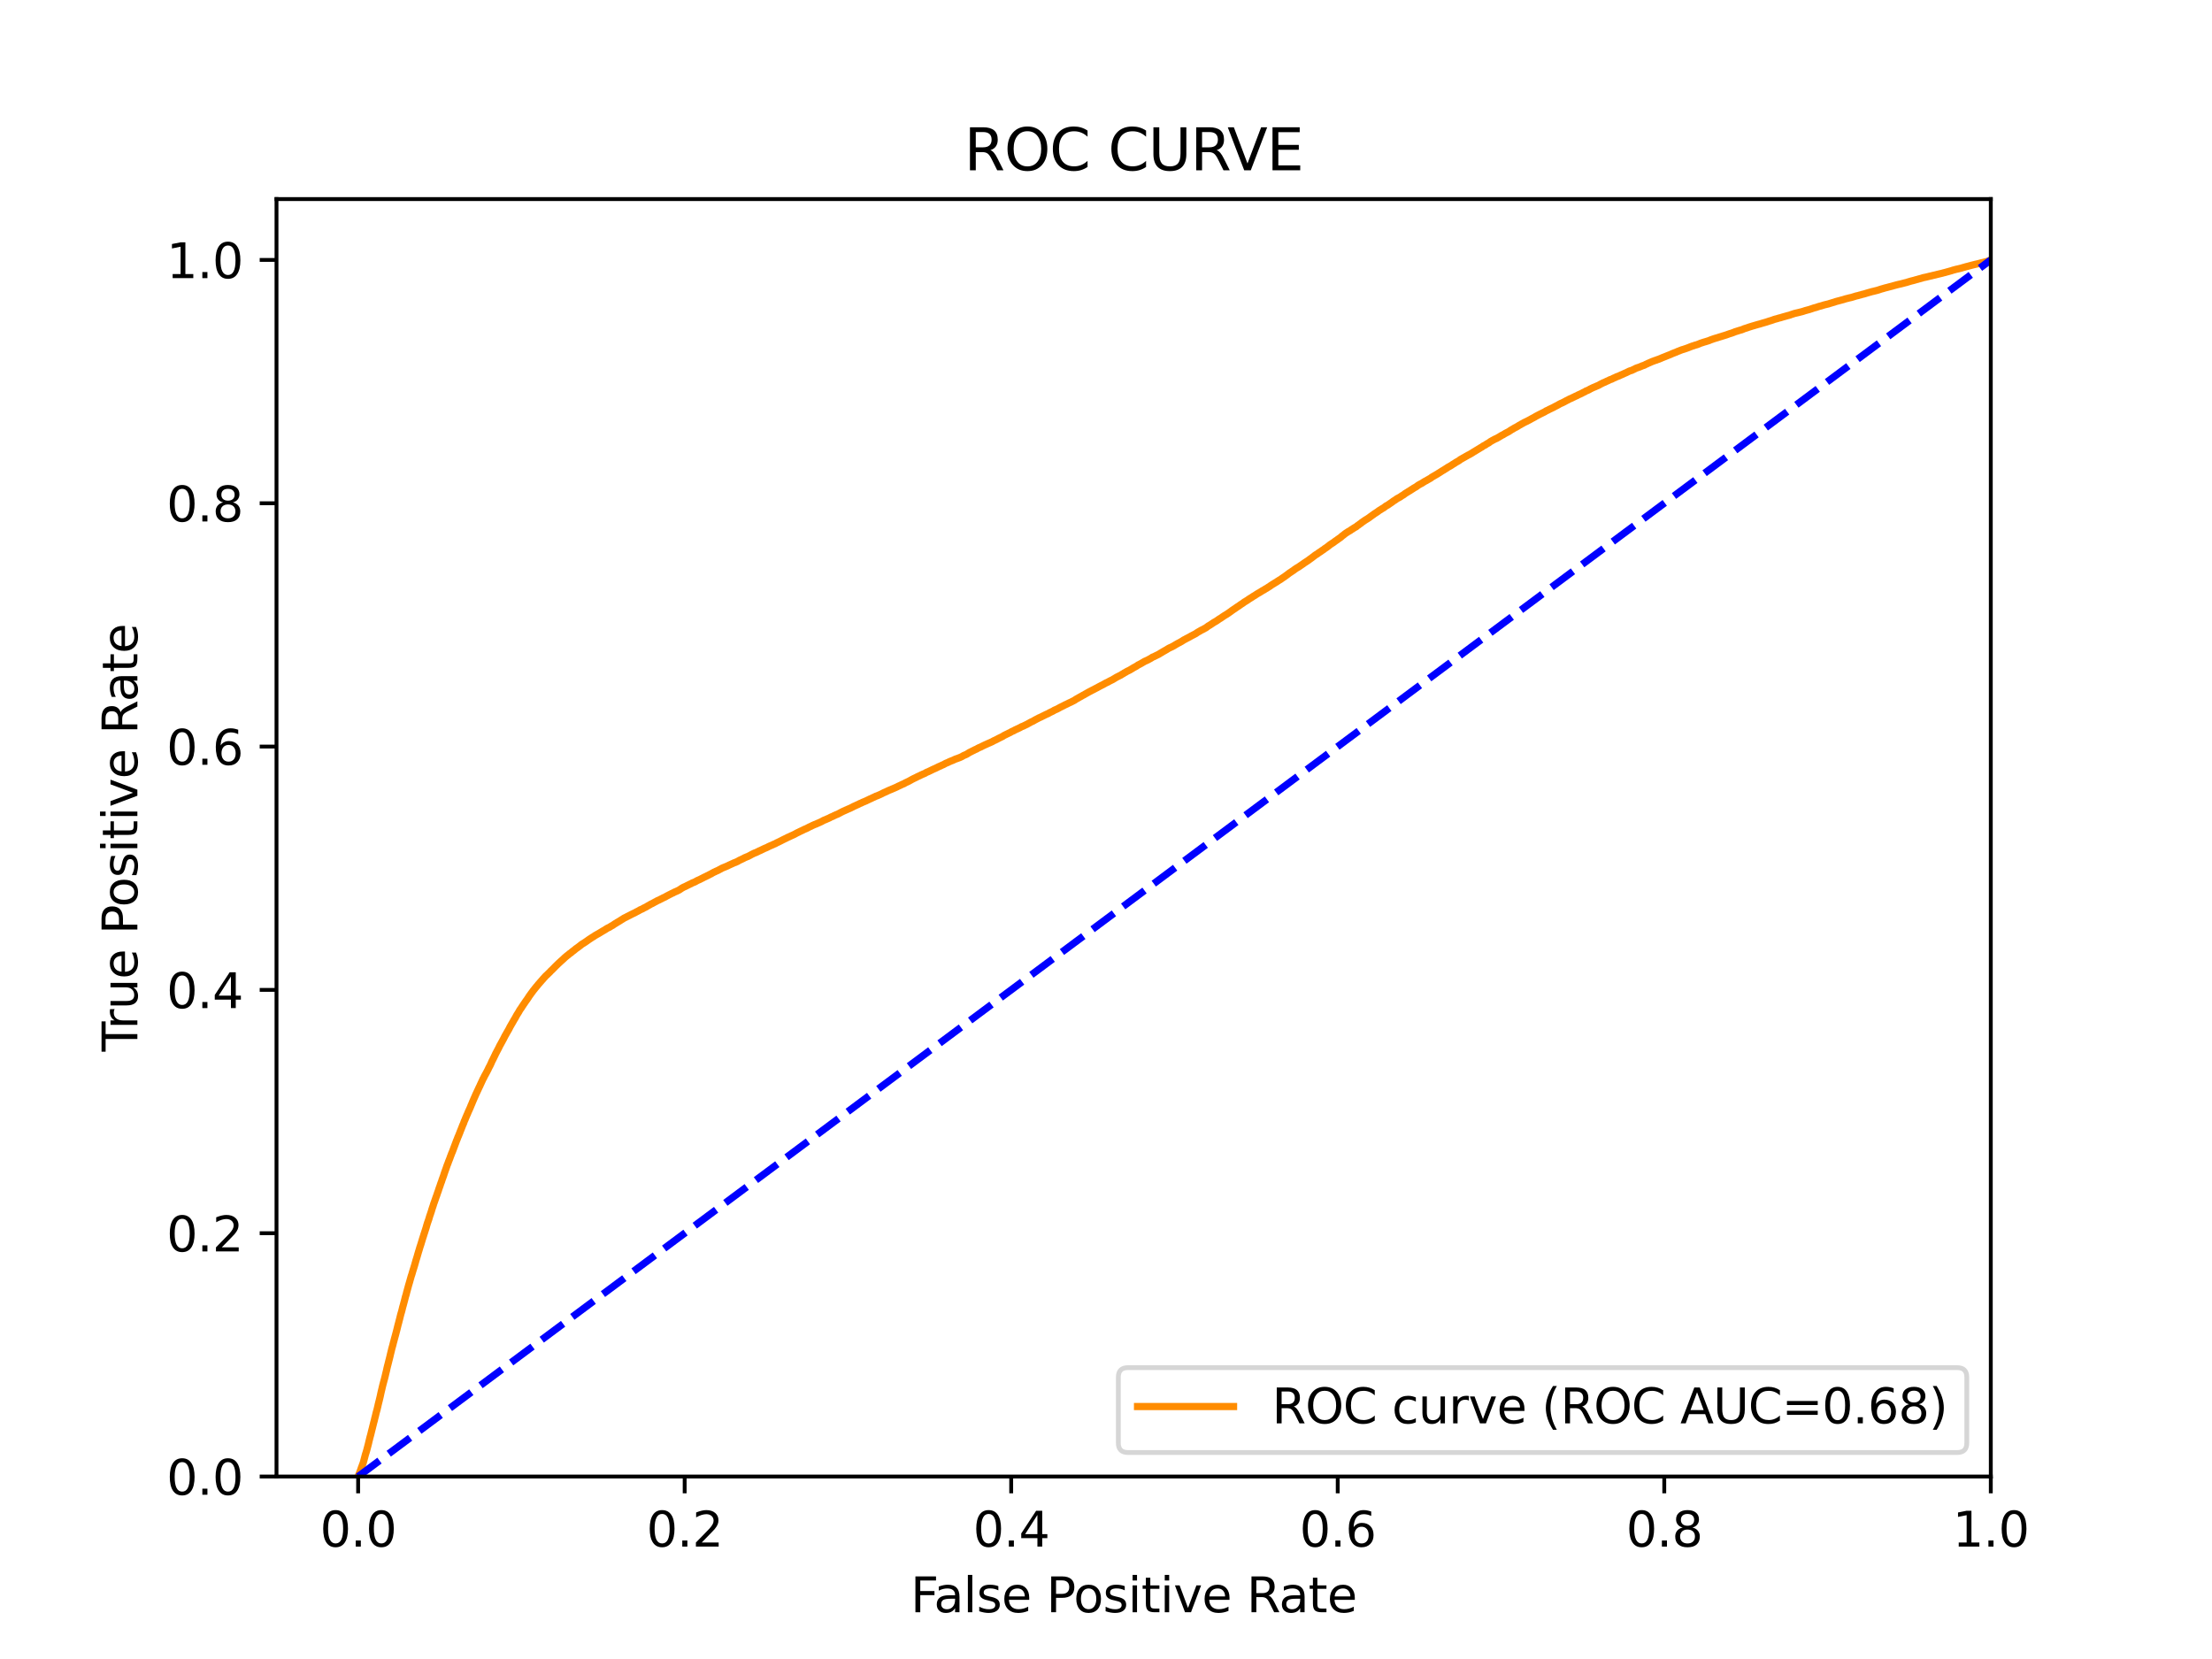 <?xml version="1.0" encoding="utf-8" standalone="no"?>
<!DOCTYPE svg PUBLIC "-//W3C//DTD SVG 1.1//EN"
  "http://www.w3.org/Graphics/SVG/1.1/DTD/svg11.dtd">
<svg xmlns:xlink="http://www.w3.org/1999/xlink" width="460.8pt" height="345.6pt" viewBox="0 0 460.8 345.6" xmlns="http://www.w3.org/2000/svg" version="1.1">
 <defs>
  <style type="text/css">*{stroke-linejoin: round; stroke-linecap: butt}</style>
 </defs>
 <g id="figure_1">
  <g id="patch_1">
   <path d="M 0 345.6 
L 460.8 345.6 
L 460.8 0 
L 0 0 
z
" style="fill: #ffffff"/>
  </g>
  <g id="axes_1">
   <g id="patch_2">
    <path d="M 57.6 307.584 
L 414.72 307.584 
L 414.72 41.472 
L 57.6 41.472 
z
" style="fill: #ffffff"/>
   </g>
   <g id="matplotlib.axis_1">
    <g id="xtick_1">
     <g id="line2d_1">
      <defs>
       <path id="mb597958d4b" d="M 0 0 
L 0 3.5 
" style="stroke: #000000; stroke-width: 0.8"/>
      </defs>
      <g>
       <use xlink:href="#mb597958d4b" x="74.606" y="307.584" style="stroke: #000000; stroke-width: 0.8"/>
      </g>
     </g>
     <g id="text_1">
      <!-- 0.0 -->
      <g transform="translate(66.654 322.182)scale(0.1 -0.1)">
       <defs>
        <path id="DejaVuSans-30" d="M 2034 4250 
Q 1547 4250 1301 3770 
Q 1056 3291 1056 2328 
Q 1056 1369 1301 889 
Q 1547 409 2034 409 
Q 2525 409 2770 889 
Q 3016 1369 3016 2328 
Q 3016 3291 2770 3770 
Q 2525 4250 2034 4250 
z
M 2034 4750 
Q 2819 4750 3233 4129 
Q 3647 3509 3647 2328 
Q 3647 1150 3233 529 
Q 2819 -91 2034 -91 
Q 1250 -91 836 529 
Q 422 1150 422 2328 
Q 422 3509 836 4129 
Q 1250 4750 2034 4750 
z
" transform="scale(0.016)"/>
        <path id="DejaVuSans-2e" d="M 684 794 
L 1344 794 
L 1344 0 
L 684 0 
L 684 794 
z
" transform="scale(0.016)"/>
       </defs>
       <use xlink:href="#DejaVuSans-30"/>
       <use xlink:href="#DejaVuSans-2e" x="63.623"/>
       <use xlink:href="#DejaVuSans-30" x="95.41"/>
      </g>
     </g>
    </g>
    <g id="xtick_2">
     <g id="line2d_2">
      <g>
       <use xlink:href="#mb597958d4b" x="142.629" y="307.584" style="stroke: #000000; stroke-width: 0.8"/>
      </g>
     </g>
     <g id="text_2">
      <!-- 0.2 -->
      <g transform="translate(134.677 322.182)scale(0.1 -0.1)">
       <defs>
        <path id="DejaVuSans-32" d="M 1228 531 
L 3431 531 
L 3431 0 
L 469 0 
L 469 531 
Q 828 903 1448 1529 
Q 2069 2156 2228 2338 
Q 2531 2678 2651 2914 
Q 2772 3150 2772 3378 
Q 2772 3750 2511 3984 
Q 2250 4219 1831 4219 
Q 1534 4219 1204 4116 
Q 875 4013 500 3803 
L 500 4441 
Q 881 4594 1212 4672 
Q 1544 4750 1819 4750 
Q 2544 4750 2975 4387 
Q 3406 4025 3406 3419 
Q 3406 3131 3298 2873 
Q 3191 2616 2906 2266 
Q 2828 2175 2409 1742 
Q 1991 1309 1228 531 
z
" transform="scale(0.016)"/>
       </defs>
       <use xlink:href="#DejaVuSans-30"/>
       <use xlink:href="#DejaVuSans-2e" x="63.623"/>
       <use xlink:href="#DejaVuSans-32" x="95.41"/>
      </g>
     </g>
    </g>
    <g id="xtick_3">
     <g id="line2d_3">
      <g>
       <use xlink:href="#mb597958d4b" x="210.651" y="307.584" style="stroke: #000000; stroke-width: 0.8"/>
      </g>
     </g>
     <g id="text_3">
      <!-- 0.4 -->
      <g transform="translate(202.7 322.182)scale(0.1 -0.1)">
       <defs>
        <path id="DejaVuSans-34" d="M 2419 4116 
L 825 1625 
L 2419 1625 
L 2419 4116 
z
M 2253 4666 
L 3047 4666 
L 3047 1625 
L 3713 1625 
L 3713 1100 
L 3047 1100 
L 3047 0 
L 2419 0 
L 2419 1100 
L 313 1100 
L 313 1709 
L 2253 4666 
z
" transform="scale(0.016)"/>
       </defs>
       <use xlink:href="#DejaVuSans-30"/>
       <use xlink:href="#DejaVuSans-2e" x="63.623"/>
       <use xlink:href="#DejaVuSans-34" x="95.41"/>
      </g>
     </g>
    </g>
    <g id="xtick_4">
     <g id="line2d_4">
      <g>
       <use xlink:href="#mb597958d4b" x="278.674" y="307.584" style="stroke: #000000; stroke-width: 0.8"/>
      </g>
     </g>
     <g id="text_4">
      <!-- 0.6 -->
      <g transform="translate(270.723 322.182)scale(0.1 -0.1)">
       <defs>
        <path id="DejaVuSans-36" d="M 2113 2584 
Q 1688 2584 1439 2293 
Q 1191 2003 1191 1497 
Q 1191 994 1439 701 
Q 1688 409 2113 409 
Q 2538 409 2786 701 
Q 3034 994 3034 1497 
Q 3034 2003 2786 2293 
Q 2538 2584 2113 2584 
z
M 3366 4563 
L 3366 3988 
Q 3128 4100 2886 4159 
Q 2644 4219 2406 4219 
Q 1781 4219 1451 3797 
Q 1122 3375 1075 2522 
Q 1259 2794 1537 2939 
Q 1816 3084 2150 3084 
Q 2853 3084 3261 2657 
Q 3669 2231 3669 1497 
Q 3669 778 3244 343 
Q 2819 -91 2113 -91 
Q 1303 -91 875 529 
Q 447 1150 447 2328 
Q 447 3434 972 4092 
Q 1497 4750 2381 4750 
Q 2619 4750 2861 4703 
Q 3103 4656 3366 4563 
z
" transform="scale(0.016)"/>
       </defs>
       <use xlink:href="#DejaVuSans-30"/>
       <use xlink:href="#DejaVuSans-2e" x="63.623"/>
       <use xlink:href="#DejaVuSans-36" x="95.41"/>
      </g>
     </g>
    </g>
    <g id="xtick_5">
     <g id="line2d_5">
      <g>
       <use xlink:href="#mb597958d4b" x="346.697" y="307.584" style="stroke: #000000; stroke-width: 0.8"/>
      </g>
     </g>
     <g id="text_5">
      <!-- 0.8 -->
      <g transform="translate(338.746 322.182)scale(0.1 -0.1)">
       <defs>
        <path id="DejaVuSans-38" d="M 2034 2216 
Q 1584 2216 1326 1975 
Q 1069 1734 1069 1313 
Q 1069 891 1326 650 
Q 1584 409 2034 409 
Q 2484 409 2743 651 
Q 3003 894 3003 1313 
Q 3003 1734 2745 1975 
Q 2488 2216 2034 2216 
z
M 1403 2484 
Q 997 2584 770 2862 
Q 544 3141 544 3541 
Q 544 4100 942 4425 
Q 1341 4750 2034 4750 
Q 2731 4750 3128 4425 
Q 3525 4100 3525 3541 
Q 3525 3141 3298 2862 
Q 3072 2584 2669 2484 
Q 3125 2378 3379 2068 
Q 3634 1759 3634 1313 
Q 3634 634 3220 271 
Q 2806 -91 2034 -91 
Q 1263 -91 848 271 
Q 434 634 434 1313 
Q 434 1759 690 2068 
Q 947 2378 1403 2484 
z
M 1172 3481 
Q 1172 3119 1398 2916 
Q 1625 2713 2034 2713 
Q 2441 2713 2670 2916 
Q 2900 3119 2900 3481 
Q 2900 3844 2670 4047 
Q 2441 4250 2034 4250 
Q 1625 4250 1398 4047 
Q 1172 3844 1172 3481 
z
" transform="scale(0.016)"/>
       </defs>
       <use xlink:href="#DejaVuSans-30"/>
       <use xlink:href="#DejaVuSans-2e" x="63.623"/>
       <use xlink:href="#DejaVuSans-38" x="95.41"/>
      </g>
     </g>
    </g>
    <g id="xtick_6">
     <g id="line2d_6">
      <g>
       <use xlink:href="#mb597958d4b" x="414.72" y="307.584" style="stroke: #000000; stroke-width: 0.8"/>
      </g>
     </g>
     <g id="text_6">
      <!-- 1.0 -->
      <g transform="translate(406.768 322.182)scale(0.1 -0.1)">
       <defs>
        <path id="DejaVuSans-31" d="M 794 531 
L 1825 531 
L 1825 4091 
L 703 3866 
L 703 4441 
L 1819 4666 
L 2450 4666 
L 2450 531 
L 3481 531 
L 3481 0 
L 794 0 
L 794 531 
z
" transform="scale(0.016)"/>
       </defs>
       <use xlink:href="#DejaVuSans-31"/>
       <use xlink:href="#DejaVuSans-2e" x="63.623"/>
       <use xlink:href="#DejaVuSans-30" x="95.41"/>
      </g>
     </g>
    </g>
    <g id="text_7">
     <!-- False Positive Rate -->
     <g transform="translate(189.694 335.861)scale(0.1 -0.1)">
      <defs>
       <path id="DejaVuSans-46" d="M 628 4666 
L 3309 4666 
L 3309 4134 
L 1259 4134 
L 1259 2759 
L 3109 2759 
L 3109 2228 
L 1259 2228 
L 1259 0 
L 628 0 
L 628 4666 
z
" transform="scale(0.016)"/>
       <path id="DejaVuSans-61" d="M 2194 1759 
Q 1497 1759 1228 1600 
Q 959 1441 959 1056 
Q 959 750 1161 570 
Q 1363 391 1709 391 
Q 2188 391 2477 730 
Q 2766 1069 2766 1631 
L 2766 1759 
L 2194 1759 
z
M 3341 1997 
L 3341 0 
L 2766 0 
L 2766 531 
Q 2569 213 2275 61 
Q 1981 -91 1556 -91 
Q 1019 -91 701 211 
Q 384 513 384 1019 
Q 384 1609 779 1909 
Q 1175 2209 1959 2209 
L 2766 2209 
L 2766 2266 
Q 2766 2663 2505 2880 
Q 2244 3097 1772 3097 
Q 1472 3097 1187 3025 
Q 903 2953 641 2809 
L 641 3341 
Q 956 3463 1253 3523 
Q 1550 3584 1831 3584 
Q 2591 3584 2966 3190 
Q 3341 2797 3341 1997 
z
" transform="scale(0.016)"/>
       <path id="DejaVuSans-6c" d="M 603 4863 
L 1178 4863 
L 1178 0 
L 603 0 
L 603 4863 
z
" transform="scale(0.016)"/>
       <path id="DejaVuSans-73" d="M 2834 3397 
L 2834 2853 
Q 2591 2978 2328 3040 
Q 2066 3103 1784 3103 
Q 1356 3103 1142 2972 
Q 928 2841 928 2578 
Q 928 2378 1081 2264 
Q 1234 2150 1697 2047 
L 1894 2003 
Q 2506 1872 2764 1633 
Q 3022 1394 3022 966 
Q 3022 478 2636 193 
Q 2250 -91 1575 -91 
Q 1294 -91 989 -36 
Q 684 19 347 128 
L 347 722 
Q 666 556 975 473 
Q 1284 391 1588 391 
Q 1994 391 2212 530 
Q 2431 669 2431 922 
Q 2431 1156 2273 1281 
Q 2116 1406 1581 1522 
L 1381 1569 
Q 847 1681 609 1914 
Q 372 2147 372 2553 
Q 372 3047 722 3315 
Q 1072 3584 1716 3584 
Q 2034 3584 2315 3537 
Q 2597 3491 2834 3397 
z
" transform="scale(0.016)"/>
       <path id="DejaVuSans-65" d="M 3597 1894 
L 3597 1613 
L 953 1613 
Q 991 1019 1311 708 
Q 1631 397 2203 397 
Q 2534 397 2845 478 
Q 3156 559 3463 722 
L 3463 178 
Q 3153 47 2828 -22 
Q 2503 -91 2169 -91 
Q 1331 -91 842 396 
Q 353 884 353 1716 
Q 353 2575 817 3079 
Q 1281 3584 2069 3584 
Q 2775 3584 3186 3129 
Q 3597 2675 3597 1894 
z
M 3022 2063 
Q 3016 2534 2758 2815 
Q 2500 3097 2075 3097 
Q 1594 3097 1305 2825 
Q 1016 2553 972 2059 
L 3022 2063 
z
" transform="scale(0.016)"/>
       <path id="DejaVuSans-20" transform="scale(0.016)"/>
       <path id="DejaVuSans-50" d="M 1259 4147 
L 1259 2394 
L 2053 2394 
Q 2494 2394 2734 2622 
Q 2975 2850 2975 3272 
Q 2975 3691 2734 3919 
Q 2494 4147 2053 4147 
L 1259 4147 
z
M 628 4666 
L 2053 4666 
Q 2838 4666 3239 4311 
Q 3641 3956 3641 3272 
Q 3641 2581 3239 2228 
Q 2838 1875 2053 1875 
L 1259 1875 
L 1259 0 
L 628 0 
L 628 4666 
z
" transform="scale(0.016)"/>
       <path id="DejaVuSans-6f" d="M 1959 3097 
Q 1497 3097 1228 2736 
Q 959 2375 959 1747 
Q 959 1119 1226 758 
Q 1494 397 1959 397 
Q 2419 397 2687 759 
Q 2956 1122 2956 1747 
Q 2956 2369 2687 2733 
Q 2419 3097 1959 3097 
z
M 1959 3584 
Q 2709 3584 3137 3096 
Q 3566 2609 3566 1747 
Q 3566 888 3137 398 
Q 2709 -91 1959 -91 
Q 1206 -91 779 398 
Q 353 888 353 1747 
Q 353 2609 779 3096 
Q 1206 3584 1959 3584 
z
" transform="scale(0.016)"/>
       <path id="DejaVuSans-69" d="M 603 3500 
L 1178 3500 
L 1178 0 
L 603 0 
L 603 3500 
z
M 603 4863 
L 1178 4863 
L 1178 4134 
L 603 4134 
L 603 4863 
z
" transform="scale(0.016)"/>
       <path id="DejaVuSans-74" d="M 1172 4494 
L 1172 3500 
L 2356 3500 
L 2356 3053 
L 1172 3053 
L 1172 1153 
Q 1172 725 1289 603 
Q 1406 481 1766 481 
L 2356 481 
L 2356 0 
L 1766 0 
Q 1100 0 847 248 
Q 594 497 594 1153 
L 594 3053 
L 172 3053 
L 172 3500 
L 594 3500 
L 594 4494 
L 1172 4494 
z
" transform="scale(0.016)"/>
       <path id="DejaVuSans-76" d="M 191 3500 
L 800 3500 
L 1894 563 
L 2988 3500 
L 3597 3500 
L 2284 0 
L 1503 0 
L 191 3500 
z
" transform="scale(0.016)"/>
       <path id="DejaVuSans-52" d="M 2841 2188 
Q 3044 2119 3236 1894 
Q 3428 1669 3622 1275 
L 4263 0 
L 3584 0 
L 2988 1197 
Q 2756 1666 2539 1819 
Q 2322 1972 1947 1972 
L 1259 1972 
L 1259 0 
L 628 0 
L 628 4666 
L 2053 4666 
Q 2853 4666 3247 4331 
Q 3641 3997 3641 3322 
Q 3641 2881 3436 2590 
Q 3231 2300 2841 2188 
z
M 1259 4147 
L 1259 2491 
L 2053 2491 
Q 2509 2491 2742 2702 
Q 2975 2913 2975 3322 
Q 2975 3731 2742 3939 
Q 2509 4147 2053 4147 
L 1259 4147 
z
" transform="scale(0.016)"/>
      </defs>
      <use xlink:href="#DejaVuSans-46"/>
      <use xlink:href="#DejaVuSans-61" x="48.395"/>
      <use xlink:href="#DejaVuSans-6c" x="109.674"/>
      <use xlink:href="#DejaVuSans-73" x="137.457"/>
      <use xlink:href="#DejaVuSans-65" x="189.557"/>
      <use xlink:href="#DejaVuSans-20" x="251.08"/>
      <use xlink:href="#DejaVuSans-50" x="282.867"/>
      <use xlink:href="#DejaVuSans-6f" x="339.545"/>
      <use xlink:href="#DejaVuSans-73" x="400.727"/>
      <use xlink:href="#DejaVuSans-69" x="452.826"/>
      <use xlink:href="#DejaVuSans-74" x="480.609"/>
      <use xlink:href="#DejaVuSans-69" x="519.818"/>
      <use xlink:href="#DejaVuSans-76" x="547.602"/>
      <use xlink:href="#DejaVuSans-65" x="606.781"/>
      <use xlink:href="#DejaVuSans-20" x="668.305"/>
      <use xlink:href="#DejaVuSans-52" x="700.092"/>
      <use xlink:href="#DejaVuSans-61" x="767.324"/>
      <use xlink:href="#DejaVuSans-74" x="828.604"/>
      <use xlink:href="#DejaVuSans-65" x="867.812"/>
     </g>
    </g>
   </g>
   <g id="matplotlib.axis_2">
    <g id="ytick_1">
     <g id="line2d_7">
      <defs>
       <path id="ma899b07060" d="M 0 0 
L -3.5 0 
" style="stroke: #000000; stroke-width: 0.8"/>
      </defs>
      <g>
       <use xlink:href="#ma899b07060" x="57.6" y="307.584" style="stroke: #000000; stroke-width: 0.8"/>
      </g>
     </g>
     <g id="text_8">
      <!-- 0.0 -->
      <g transform="translate(34.697 311.383)scale(0.1 -0.1)">
       <use xlink:href="#DejaVuSans-30"/>
       <use xlink:href="#DejaVuSans-2e" x="63.623"/>
       <use xlink:href="#DejaVuSans-30" x="95.41"/>
      </g>
     </g>
    </g>
    <g id="ytick_2">
     <g id="line2d_8">
      <g>
       <use xlink:href="#ma899b07060" x="57.6" y="256.896" style="stroke: #000000; stroke-width: 0.8"/>
      </g>
     </g>
     <g id="text_9">
      <!-- 0.2 -->
      <g transform="translate(34.697 260.695)scale(0.1 -0.1)">
       <use xlink:href="#DejaVuSans-30"/>
       <use xlink:href="#DejaVuSans-2e" x="63.623"/>
       <use xlink:href="#DejaVuSans-32" x="95.41"/>
      </g>
     </g>
    </g>
    <g id="ytick_3">
     <g id="line2d_9">
      <g>
       <use xlink:href="#ma899b07060" x="57.6" y="206.208" style="stroke: #000000; stroke-width: 0.8"/>
      </g>
     </g>
     <g id="text_10">
      <!-- 0.4 -->
      <g transform="translate(34.697 210.007)scale(0.1 -0.1)">
       <use xlink:href="#DejaVuSans-30"/>
       <use xlink:href="#DejaVuSans-2e" x="63.623"/>
       <use xlink:href="#DejaVuSans-34" x="95.41"/>
      </g>
     </g>
    </g>
    <g id="ytick_4">
     <g id="line2d_10">
      <g>
       <use xlink:href="#ma899b07060" x="57.6" y="155.52" style="stroke: #000000; stroke-width: 0.8"/>
      </g>
     </g>
     <g id="text_11">
      <!-- 0.6 -->
      <g transform="translate(34.697 159.319)scale(0.1 -0.1)">
       <use xlink:href="#DejaVuSans-30"/>
       <use xlink:href="#DejaVuSans-2e" x="63.623"/>
       <use xlink:href="#DejaVuSans-36" x="95.41"/>
      </g>
     </g>
    </g>
    <g id="ytick_5">
     <g id="line2d_11">
      <g>
       <use xlink:href="#ma899b07060" x="57.6" y="104.832" style="stroke: #000000; stroke-width: 0.8"/>
      </g>
     </g>
     <g id="text_12">
      <!-- 0.8 -->
      <g transform="translate(34.697 108.631)scale(0.1 -0.1)">
       <use xlink:href="#DejaVuSans-30"/>
       <use xlink:href="#DejaVuSans-2e" x="63.623"/>
       <use xlink:href="#DejaVuSans-38" x="95.41"/>
      </g>
     </g>
    </g>
    <g id="ytick_6">
     <g id="line2d_12">
      <g>
       <use xlink:href="#ma899b07060" x="57.6" y="54.144" style="stroke: #000000; stroke-width: 0.8"/>
      </g>
     </g>
     <g id="text_13">
      <!-- 1.0 -->
      <g transform="translate(34.697 57.943)scale(0.1 -0.1)">
       <use xlink:href="#DejaVuSans-31"/>
       <use xlink:href="#DejaVuSans-2e" x="63.623"/>
       <use xlink:href="#DejaVuSans-30" x="95.41"/>
      </g>
     </g>
    </g>
    <g id="text_14">
     <!-- True Positive Rate -->
     <g transform="translate(28.617 219.058)rotate(-90)scale(0.1 -0.1)">
      <defs>
       <path id="DejaVuSans-54" d="M -19 4666 
L 3928 4666 
L 3928 4134 
L 2272 4134 
L 2272 0 
L 1638 0 
L 1638 4134 
L -19 4134 
L -19 4666 
z
" transform="scale(0.016)"/>
       <path id="DejaVuSans-72" d="M 2631 2963 
Q 2534 3019 2420 3045 
Q 2306 3072 2169 3072 
Q 1681 3072 1420 2755 
Q 1159 2438 1159 1844 
L 1159 0 
L 581 0 
L 581 3500 
L 1159 3500 
L 1159 2956 
Q 1341 3275 1631 3429 
Q 1922 3584 2338 3584 
Q 2397 3584 2469 3576 
Q 2541 3569 2628 3553 
L 2631 2963 
z
" transform="scale(0.016)"/>
       <path id="DejaVuSans-75" d="M 544 1381 
L 544 3500 
L 1119 3500 
L 1119 1403 
Q 1119 906 1312 657 
Q 1506 409 1894 409 
Q 2359 409 2629 706 
Q 2900 1003 2900 1516 
L 2900 3500 
L 3475 3500 
L 3475 0 
L 2900 0 
L 2900 538 
Q 2691 219 2414 64 
Q 2138 -91 1772 -91 
Q 1169 -91 856 284 
Q 544 659 544 1381 
z
M 1991 3584 
L 1991 3584 
z
" transform="scale(0.016)"/>
      </defs>
      <use xlink:href="#DejaVuSans-54"/>
      <use xlink:href="#DejaVuSans-72" x="46.334"/>
      <use xlink:href="#DejaVuSans-75" x="87.447"/>
      <use xlink:href="#DejaVuSans-65" x="150.826"/>
      <use xlink:href="#DejaVuSans-20" x="212.35"/>
      <use xlink:href="#DejaVuSans-50" x="244.137"/>
      <use xlink:href="#DejaVuSans-6f" x="300.814"/>
      <use xlink:href="#DejaVuSans-73" x="361.996"/>
      <use xlink:href="#DejaVuSans-69" x="414.096"/>
      <use xlink:href="#DejaVuSans-74" x="441.879"/>
      <use xlink:href="#DejaVuSans-69" x="481.088"/>
      <use xlink:href="#DejaVuSans-76" x="508.871"/>
      <use xlink:href="#DejaVuSans-65" x="568.051"/>
      <use xlink:href="#DejaVuSans-20" x="629.574"/>
      <use xlink:href="#DejaVuSans-52" x="661.361"/>
      <use xlink:href="#DejaVuSans-61" x="728.594"/>
      <use xlink:href="#DejaVuSans-74" x="789.873"/>
      <use xlink:href="#DejaVuSans-65" x="829.082"/>
     </g>
    </g>
   </g>
   <g id="line2d_13">
    <path d="M 74.606 307.584 
L 74.93 306.735 
L 74.977 306.626 
L 75.088 306.309 
L 75.132 306.199 
L 75.242 305.87 
L 75.243 305.87 
L 75.279 305.761 
L 75.39 305.469 
L 75.433 305.359 
L 75.544 305.042 
L 75.595 304.935 
L 75.706 304.585 
L 75.737 304.475 
L 75.847 304.053 
L 75.848 304.053 
L 75.878 303.943 
L 75.988 303.515 
L 75.989 303.515 
L 76.018 303.405 
L 76.129 302.979 
L 76.166 302.869 
L 76.277 302.53 
L 76.277 302.53 
L 76.309 302.42 
L 76.42 302.027 
L 76.42 302.027 
L 76.447 301.917 
L 76.558 301.493 
L 76.588 301.383 
L 76.698 300.961 
L 76.73 300.851 
L 76.841 300.363 
L 76.841 300.363 
L 76.868 300.253 
L 76.979 299.806 
L 76.979 299.806 
L 77.004 299.696 
L 77.115 299.259 
L 77.151 299.15 
L 77.262 298.725 
L 77.288 298.616 
L 77.398 298.162 
L 77.399 298.162 
L 77.424 298.053 
L 77.534 297.624 
L 77.535 297.624 
L 77.564 297.515 
L 77.675 297.047 
L 77.707 296.937 
L 77.818 296.48 
L 77.846 296.37 
L 77.957 295.969 
L 77.983 295.859 
L 78.093 295.385 
L 78.094 295.385 
L 78.126 295.275 
L 78.236 294.838 
L 78.26 294.729 
L 78.37 294.265 
L 78.371 294.265 
L 78.401 294.155 
L 78.512 293.76 
L 78.545 293.65 
L 78.655 293.162 
L 78.655 293.162 
L 78.687 293.052 
L 78.798 292.539 
L 78.798 292.539 
L 78.828 292.429 
L 78.938 291.978 
L 78.939 291.978 
L 78.97 291.868 
L 79.081 291.396 
L 79.111 291.287 
L 79.221 290.815 
L 79.244 290.705 
L 79.355 290.177 
L 79.381 290.068 
L 79.492 289.587 
L 79.523 289.478 
L 79.633 288.991 
L 79.634 288.991 
L 79.66 288.882 
L 79.771 288.428 
L 79.801 288.319 
L 79.909 287.911 
L 79.912 287.911 
L 79.941 287.801 
L 80.052 287.379 
L 80.086 287.269 
L 80.196 286.816 
L 80.197 286.816 
L 80.228 286.706 
L 80.337 286.226 
L 80.337 286.226 
L 80.365 286.116 
L 80.476 285.661 
L 80.507 285.551 
L 80.618 285.013 
L 80.619 285.013 
L 80.644 284.904 
L 80.755 284.452 
L 80.789 284.343 
L 80.9 283.898 
L 80.93 283.788 
L 81.051 283.287 
L 81.087 283.177 
L 81.197 282.71 
L 81.228 282.6 
L 81.339 282.111 
L 81.365 282.006 
L 81.475 281.565 
L 81.476 281.565 
L 81.503 281.455 
L 81.614 280.977 
L 81.614 280.977 
L 81.647 280.868 
L 81.756 280.462 
L 81.757 280.462 
L 81.792 280.352 
L 81.913 279.866 
L 81.938 279.756 
L 82.049 279.361 
L 82.049 279.361 
L 82.078 279.251 
L 82.188 278.818 
L 82.189 278.818 
L 82.219 278.711 
L 82.33 278.309 
L 82.361 278.2 
L 82.481 277.744 
L 82.51 277.635 
L 82.62 277.216 
L 82.621 277.216 
L 82.647 277.107 
L 82.758 276.664 
L 82.785 276.554 
L 82.896 276.095 
L 82.896 276.095 
L 82.927 275.985 
L 83.037 275.577 
L 83.067 275.468 
L 83.178 275.008 
L 83.213 274.898 
L 83.324 274.464 
L 83.346 274.356 
L 83.457 273.923 
L 83.481 273.814 
L 83.592 273.441 
L 83.592 273.441 
L 83.628 273.332 
L 83.739 272.911 
L 83.739 272.911 
L 83.766 272.802 
L 83.877 272.33 
L 83.877 272.33 
L 83.908 272.22 
L 84.019 271.845 
L 84.045 271.736 
L 84.156 271.32 
L 84.156 271.32 
L 84.186 271.21 
L 84.296 270.798 
L 84.297 270.798 
L 84.323 270.688 
L 84.443 270.212 
L 84.47 270.103 
L 84.581 269.757 
L 84.613 269.652 
L 84.724 269.182 
L 84.757 269.072 
L 84.867 268.673 
L 84.868 268.673 
L 84.895 268.563 
L 85.006 268.174 
L 85.006 268.174 
L 85.032 268.064 
L 85.143 267.662 
L 85.177 267.553 
L 85.288 267.172 
L 85.324 267.062 
L 85.433 266.657 
L 85.435 266.657 
L 85.465 266.547 
L 85.576 266.166 
L 85.576 266.166 
L 85.603 266.056 
L 85.712 265.696 
L 85.714 265.696 
L 85.758 265.587 
L 85.877 265.187 
L 85.908 265.077 
L 86.019 264.705 
L 86.019 264.705 
L 86.049 264.595 
L 86.175 264.21 
L 86.21 264.102 
L 86.321 263.72 
L 86.36 263.61 
L 86.47 263.206 
L 86.471 263.206 
L 86.503 263.097 
L 86.613 262.703 
L 86.614 262.703 
L 86.64 262.594 
L 86.751 262.246 
L 86.751 262.246 
L 86.785 262.136 
L 86.9 261.753 
L 86.933 261.644 
L 87.043 261.246 
L 87.044 261.246 
L 87.08 261.137 
L 87.19 260.747 
L 87.23 260.638 
L 87.341 260.271 
L 87.371 260.164 
L 87.482 259.787 
L 87.519 259.677 
L 87.637 259.325 
L 87.673 259.216 
L 87.783 258.852 
L 87.784 258.852 
L 87.817 258.742 
L 87.927 258.39 
L 87.928 258.39 
L 87.956 258.28 
L 88.066 257.928 
L 88.067 257.928 
L 88.099 257.819 
L 88.21 257.49 
L 88.21 257.49 
L 88.242 257.384 
L 88.242 257.382 
L 88.352 257.018 
L 88.353 257.018 
L 88.396 256.908 
L 88.507 256.548 
L 88.544 256.438 
L 88.654 256.093 
L 88.655 256.093 
L 88.688 255.985 
L 88.799 255.637 
L 88.8 255.637 
L 88.824 255.527 
L 88.934 255.147 
L 88.935 255.147 
L 88.97 255.037 
L 89.081 254.671 
L 89.081 254.671 
L 89.126 254.561 
L 89.236 254.24 
L 89.237 254.24 
L 89.278 254.135 
L 89.278 254.13 
L 89.389 253.785 
L 89.416 253.675 
L 89.527 253.309 
L 89.527 253.309 
L 89.562 253.199 
L 89.673 252.903 
L 89.673 252.903 
L 89.705 252.793 
L 89.815 252.462 
L 89.816 252.462 
L 89.854 252.352 
L 89.965 251.967 
L 89.965 251.967 
L 89.999 251.858 
L 90.11 251.514 
L 90.151 251.405 
L 90.262 251.067 
L 90.262 251.067 
L 90.292 250.957 
L 90.401 250.618 
L 90.403 250.618 
L 90.45 250.51 
L 90.45 250.508 
L 90.567 250.165 
L 90.607 250.055 
L 90.718 249.74 
L 90.754 249.631 
L 90.864 249.312 
L 90.911 249.202 
L 91.022 248.884 
L 91.058 248.774 
L 91.169 248.443 
L 91.169 248.443 
L 91.21 248.333 
L 91.321 248.033 
L 91.351 247.923 
L 91.462 247.582 
L 91.462 247.582 
L 91.502 247.472 
L 91.612 247.164 
L 91.613 247.164 
L 91.656 247.054 
L 91.767 246.704 
L 91.767 246.704 
L 91.803 246.594 
L 91.921 246.28 
L 91.969 246.17 
L 92.08 245.812 
L 92.113 245.702 
L 92.224 245.417 
L 92.224 245.417 
L 92.258 245.309 
L 92.369 245.021 
L 92.403 244.912 
L 92.513 244.572 
L 92.514 244.572 
L 92.548 244.463 
L 92.658 244.142 
L 92.659 244.142 
L 92.698 244.032 
L 92.809 243.717 
L 92.852 243.608 
L 92.963 243.293 
L 92.963 243.293 
L 92.997 243.183 
L 93.107 242.875 
L 93.108 242.875 
L 93.142 242.765 
L 93.252 242.502 
L 93.253 242.502 
L 93.296 242.393 
L 93.407 242.082 
L 93.407 242.082 
L 93.443 241.973 
L 93.559 241.687 
L 93.603 241.577 
L 93.714 241.298 
L 93.753 241.188 
L 93.864 240.859 
L 93.864 240.859 
L 93.917 240.749 
L 94.042 240.402 
L 94.082 240.292 
L 94.199 240.033 
L 94.244 239.924 
L 94.355 239.63 
L 94.396 239.52 
L 94.513 239.205 
L 94.55 239.096 
L 94.661 238.81 
L 94.661 238.81 
L 94.702 238.7 
L 94.812 238.402 
L 94.813 238.402 
L 94.855 238.293 
L 94.966 237.999 
L 95.006 237.889 
L 95.117 237.585 
L 95.173 237.474 
L 95.284 237.185 
L 95.326 237.076 
L 95.432 236.79 
L 95.437 236.79 
L 95.494 236.68 
L 95.603 236.401 
L 95.605 236.401 
L 95.647 236.291 
L 95.757 236.02 
L 95.801 235.91 
L 95.912 235.6 
L 95.913 235.6 
L 95.964 235.49 
L 96.073 235.215 
L 96.075 235.215 
L 96.115 235.105 
L 96.226 234.826 
L 96.226 234.826 
L 96.271 234.716 
L 96.395 234.389 
L 96.448 234.281 
L 96.448 234.279 
L 96.559 234.029 
L 96.597 233.919 
L 96.706 233.605 
L 96.708 233.605 
L 96.751 233.495 
L 96.862 233.261 
L 96.862 233.261 
L 96.912 233.151 
L 97.023 232.843 
L 97.023 232.843 
L 97.079 232.733 
L 97.19 232.47 
L 97.19 232.47 
L 97.232 232.363 
L 97.348 232.112 
L 97.397 232.003 
L 97.508 231.729 
L 97.508 231.729 
L 97.551 231.62 
L 97.661 231.386 
L 97.662 231.386 
L 97.708 231.276 
L 97.817 231.044 
L 97.818 231.044 
L 97.864 230.937 
L 97.974 230.684 
L 97.975 230.684 
L 98.021 230.574 
L 98.138 230.262 
L 98.196 230.152 
L 98.307 229.877 
L 98.307 229.877 
L 98.36 229.767 
L 98.47 229.475 
L 98.471 229.475 
L 98.524 229.366 
L 98.64 229.09 
L 98.685 228.983 
L 98.796 228.732 
L 98.796 228.732 
L 98.845 228.623 
L 98.956 228.372 
L 98.956 228.372 
L 99.007 228.263 
L 99.114 227.996 
L 99.118 227.996 
L 99.168 227.886 
L 99.279 227.658 
L 99.279 227.658 
L 99.331 227.548 
L 99.442 227.3 
L 99.497 227.19 
L 99.608 226.957 
L 99.608 226.957 
L 99.656 226.847 
L 99.772 226.594 
L 99.824 226.485 
L 99.939 226.259 
L 99.991 226.149 
L 100.1 225.884 
L 100.101 225.884 
L 100.16 225.775 
L 100.268 225.533 
L 100.271 225.533 
L 100.32 225.423 
L 100.431 225.183 
L 100.431 225.183 
L 100.485 225.073 
L 100.601 224.812 
L 100.661 224.703 
L 100.771 224.52 
L 100.772 224.52 
L 100.814 224.411 
L 100.93 224.169 
L 100.994 224.059 
L 101.109 223.854 
L 101.168 223.744 
L 101.278 223.546 
L 101.279 223.546 
L 101.337 223.436 
L 101.447 223.225 
L 101.448 223.225 
L 101.502 223.115 
L 101.613 222.904 
L 101.613 222.904 
L 101.673 222.794 
L 101.79 222.523 
L 101.847 222.413 
L 101.966 222.19 
L 102.027 222.08 
L 102.138 221.859 
L 102.138 221.859 
L 102.189 221.749 
L 102.298 221.507 
L 102.3 221.507 
L 102.351 221.397 
L 102.462 221.128 
L 102.462 221.128 
L 102.515 221.018 
L 102.626 220.813 
L 102.626 220.813 
L 102.682 220.704 
L 102.792 220.472 
L 102.793 220.472 
L 102.849 220.362 
L 102.959 220.133 
L 102.96 220.133 
L 103.007 220.023 
L 103.115 219.816 
L 103.118 219.816 
L 103.165 219.706 
L 103.274 219.456 
L 103.276 219.456 
L 103.349 219.346 
L 103.459 219.11 
L 103.525 219 
L 103.636 218.777 
L 103.636 218.777 
L 103.702 218.667 
L 103.812 218.442 
L 103.813 218.442 
L 103.878 218.332 
L 103.989 218.094 
L 104.043 217.984 
L 104.15 217.756 
L 104.154 217.756 
L 104.225 217.647 
L 104.34 217.436 
L 104.394 217.326 
L 104.509 217.125 
L 104.571 217.015 
L 104.571 217.014 
L 104.702 216.765 
L 104.761 216.655 
L 104.876 216.457 
L 104.925 216.347 
L 105.036 216.132 
L 105.037 216.132 
L 105.092 216.022 
L 105.203 215.803 
L 105.265 215.693 
L 105.38 215.496 
L 105.443 215.387 
L 105.553 215.178 
L 105.554 215.178 
L 105.621 215.068 
L 105.732 214.882 
L 105.732 214.882 
L 105.79 214.772 
L 105.899 214.586 
L 105.9 214.586 
L 105.966 214.476 
L 106.076 214.259 
L 106.077 214.259 
L 106.133 214.151 
L 106.242 213.921 
L 106.244 213.921 
L 106.303 213.814 
L 106.303 213.811 
L 106.421 213.625 
L 106.48 213.515 
L 106.595 213.3 
L 106.67 213.191 
L 106.79 212.971 
L 106.857 212.861 
L 106.968 212.667 
L 106.968 212.667 
L 107.027 212.557 
L 107.138 212.367 
L 107.213 212.257 
L 107.337 212.048 
L 107.389 211.938 
L 107.504 211.74 
L 107.558 211.63 
L 107.671 211.429 
L 107.741 211.319 
L 107.856 211.137 
L 107.928 211.028 
L 108.043 210.843 
L 108.102 210.734 
L 108.211 210.539 
L 108.213 210.539 
L 108.27 210.429 
L 108.378 210.266 
L 108.381 210.266 
L 108.463 210.156 
L 108.574 210.005 
L 108.642 209.895 
L 108.753 209.713 
L 108.753 209.713 
L 108.823 209.604 
L 108.93 209.461 
L 108.934 209.461 
L 108.997 209.351 
L 109.112 209.171 
L 109.198 209.061 
L 109.307 208.894 
L 109.309 208.894 
L 109.426 208.724 
L 109.495 208.614 
L 109.605 208.461 
L 109.606 208.461 
L 109.685 208.351 
L 109.802 208.207 
L 109.865 208.097 
L 109.973 207.937 
L 109.976 207.937 
L 110.051 207.828 
L 110.161 207.639 
L 110.162 207.639 
L 110.237 207.53 
L 110.351 207.37 
L 110.428 207.261 
L 110.538 207.116 
L 110.539 207.116 
L 110.61 207.006 
L 110.72 206.863 
L 110.72 206.863 
L 110.797 206.754 
L 110.908 206.615 
L 110.908 206.615 
L 110.977 206.505 
L 111.091 206.354 
L 111.177 206.244 
L 111.288 206.118 
L 111.288 206.118 
L 111.372 206.008 
L 111.494 205.841 
L 111.598 205.731 
L 111.712 205.57 
L 111.822 205.46 
L 111.936 205.321 
L 112.023 205.212 
L 112.137 205.063 
L 112.239 204.953 
L 112.348 204.831 
L 112.351 204.831 
L 112.438 204.721 
L 112.552 204.587 
L 112.657 204.477 
L 112.771 204.342 
L 112.861 204.233 
L 112.974 204.111 
L 113.08 204.001 
L 113.189 203.846 
L 113.191 203.846 
L 113.308 203.736 
L 113.422 203.612 
L 113.51 203.502 
L 113.624 203.378 
L 113.738 203.268 
L 113.848 203.165 
L 113.849 203.165 
L 113.973 203.055 
L 114.084 202.946 
L 114.217 202.815 
L 114.331 202.704 
L 114.464 202.579 
L 114.571 202.469 
L 114.68 202.349 
L 114.682 202.349 
L 114.778 202.239 
L 114.888 202.142 
L 114.889 202.142 
L 115.013 202.031 
L 115.134 201.908 
L 115.242 201.799 
L 115.35 201.685 
L 115.353 201.685 
L 115.469 201.575 
L 115.583 201.438 
L 115.702 201.329 
L 115.812 201.217 
L 115.813 201.217 
L 115.926 201.107 
L 116.039 200.996 
L 116.159 200.886 
L 116.273 200.768 
L 116.386 200.658 
L 116.5 200.563 
L 116.613 200.453 
L 116.728 200.348 
L 116.84 200.238 
L 116.955 200.147 
L 117.07 200.037 
L 117.178 199.942 
L 117.181 199.942 
L 117.304 199.832 
L 117.413 199.729 
L 117.415 199.729 
L 117.529 199.619 
L 117.636 199.505 
L 117.64 199.505 
L 117.772 199.396 
L 117.877 199.296 
L 117.883 199.296 
L 118.024 199.187 
L 118.137 199.081 
L 118.301 198.971 
L 118.414 198.874 
L 118.548 198.764 
L 118.661 198.661 
L 118.836 198.551 
L 118.954 198.472 
L 119.063 198.363 
L 119.177 198.272 
L 119.303 198.162 
L 119.421 198.083 
L 119.575 197.974 
L 119.688 197.87 
L 119.83 197.76 
L 119.946 197.651 
L 120.111 197.541 
L 120.224 197.465 
L 120.375 197.355 
L 120.49 197.266 
L 120.648 197.155 
L 120.768 197.051 
L 120.928 196.941 
L 121.041 196.827 
L 121.208 196.717 
L 121.326 196.632 
L 121.52 196.523 
L 121.633 196.448 
L 121.797 196.339 
L 121.909 196.279 
L 122.044 196.169 
L 122.156 196.101 
L 122.317 195.991 
L 122.317 195.99 
L 122.436 195.9 
L 122.596 195.79 
L 122.707 195.705 
L 122.707 195.705 
L 122.88 195.596 
L 122.99 195.523 
L 122.991 195.523 
L 123.158 195.413 
L 123.27 195.341 
L 123.429 195.231 
L 123.545 195.171 
L 123.726 195.062 
L 123.84 194.975 
L 123.99 194.865 
L 124.097 194.817 
L 124.101 194.817 
L 124.274 194.708 
L 124.388 194.65 
L 124.579 194.54 
L 124.688 194.486 
L 124.69 194.486 
L 124.859 194.375 
L 124.973 194.316 
L 125.134 194.207 
L 125.246 194.143 
L 125.432 194.033 
L 125.542 193.956 
L 125.543 193.956 
L 125.758 193.847 
L 125.872 193.774 
L 126.055 193.664 
L 126.169 193.596 
L 126.322 193.486 
L 126.434 193.422 
L 126.625 193.313 
L 126.735 193.265 
L 126.736 193.265 
L 126.977 193.155 
L 127.093 193.072 
L 127.273 192.963 
L 127.387 192.888 
L 127.616 192.779 
L 127.732 192.694 
L 127.892 192.584 
L 128.007 192.499 
L 128.178 192.392 
L 128.178 192.389 
L 128.293 192.34 
L 128.454 192.23 
L 128.573 192.141 
L 128.788 192.031 
L 128.905 191.957 
L 129.086 191.847 
L 129.199 191.777 
L 129.367 191.667 
L 129.478 191.597 
L 129.478 191.597 
L 129.658 191.487 
L 129.765 191.429 
L 129.769 191.429 
L 129.914 191.319 
L 130.038 191.249 
L 130.261 191.139 
L 130.376 191.092 
L 130.572 190.982 
L 130.669 190.928 
L 130.683 190.928 
L 130.897 190.817 
L 131.006 190.758 
L 131.008 190.758 
L 131.25 190.649 
L 131.364 190.57 
L 131.597 190.46 
L 131.716 190.4 
L 131.936 190.291 
L 132.048 190.245 
L 132.273 190.135 
L 132.389 190.069 
L 132.573 189.96 
L 132.688 189.906 
L 132.907 189.796 
L 133.021 189.734 
L 133.218 189.624 
L 133.332 189.544 
L 133.589 189.434 
L 133.702 189.392 
L 133.925 189.283 
L 134.043 189.196 
L 134.276 189.086 
L 134.389 189.032 
L 134.608 188.923 
L 134.727 188.85 
L 134.901 188.74 
L 135.016 188.676 
L 135.216 188.567 
L 135.329 188.511 
L 135.493 188.401 
L 135.606 188.337 
L 135.868 188.227 
L 135.982 188.155 
L 136.191 188.045 
L 136.305 187.979 
L 136.509 187.869 
L 136.625 187.815 
L 136.818 187.706 
L 136.931 187.635 
L 137.195 187.526 
L 137.311 187.474 
L 137.525 187.364 
L 137.638 187.302 
L 137.875 187.192 
L 137.99 187.128 
L 138.2 187.018 
L 138.313 186.969 
L 138.561 186.859 
L 138.675 186.791 
L 138.857 186.681 
L 138.972 186.619 
L 139.203 186.509 
L 139.319 186.435 
L 139.555 186.325 
L 139.671 186.265 
L 139.882 186.157 
L 139.882 186.155 
L 139.997 186.097 
L 140.257 185.988 
L 140.369 185.915 
L 140.592 185.806 
L 140.704 185.76 
L 140.975 185.65 
L 141.078 185.59 
L 141.087 185.59 
L 141.322 185.481 
L 141.437 185.419 
L 141.621 185.309 
L 141.739 185.228 
L 141.905 185.118 
L 142.014 185.038 
L 142.016 185.038 
L 142.216 184.928 
L 142.325 184.858 
L 142.327 184.858 
L 142.574 184.748 
L 142.677 184.702 
L 142.685 184.702 
L 142.92 184.593 
L 143.04 184.524 
L 143.259 184.415 
L 143.376 184.361 
L 143.593 184.25 
L 143.697 184.193 
L 143.704 184.193 
L 143.963 184.084 
L 144.075 184.015 
L 144.277 183.906 
L 144.37 183.874 
L 144.388 183.874 
L 144.656 183.765 
L 144.768 183.713 
L 144.975 183.603 
L 145.092 183.529 
L 145.301 183.419 
L 145.415 183.372 
L 145.659 183.262 
L 145.773 183.218 
L 145.976 183.109 
L 146.092 183.049 
L 146.312 182.941 
L 146.425 182.885 
L 146.625 182.775 
L 146.738 182.72 
L 146.984 182.61 
L 147.101 182.554 
L 147.305 182.444 
L 147.417 182.397 
L 147.639 182.287 
L 147.754 182.221 
L 147.961 182.111 
L 148.065 182.07 
L 148.072 182.07 
L 148.265 181.96 
L 148.379 181.877 
L 148.605 181.767 
L 148.718 181.699 
L 148.982 181.589 
L 149.096 181.523 
L 149.348 181.414 
L 149.461 181.368 
L 149.69 181.258 
L 149.804 181.186 
L 150.02 181.076 
L 150.132 181.024 
L 150.315 180.914 
L 150.421 180.853 
L 150.426 180.853 
L 150.687 180.743 
L 150.8 180.697 
L 151.078 180.588 
L 151.191 180.538 
L 151.455 180.428 
L 151.567 180.385 
L 151.771 180.275 
L 151.885 180.219 
L 152.129 180.11 
L 152.242 180.058 
L 152.482 179.947 
L 152.592 179.903 
L 152.593 179.903 
L 152.818 179.793 
L 152.93 179.739 
L 153.264 179.629 
L 153.378 179.561 
L 153.65 179.451 
L 153.763 179.377 
L 153.956 179.267 
L 154.062 179.199 
L 154.067 179.199 
L 154.331 179.089 
L 154.445 179.035 
L 154.662 178.926 
L 154.774 178.878 
L 154.984 178.768 
L 155.097 178.692 
L 155.39 178.582 
L 155.505 178.524 
L 155.799 178.414 
L 155.916 178.361 
L 156.105 178.251 
L 156.218 178.205 
L 156.407 178.095 
L 156.517 178.029 
L 156.518 178.029 
L 156.746 177.92 
L 156.858 177.86 
L 157.091 177.75 
L 157.206 177.696 
L 157.518 177.587 
L 157.63 177.527 
L 157.868 177.417 
L 157.982 177.361 
L 158.171 177.251 
L 158.283 177.218 
L 158.534 177.108 
L 158.651 177.04 
L 158.896 176.93 
L 159.003 176.87 
L 159.007 176.87 
L 159.239 176.761 
L 159.353 176.713 
L 159.617 176.603 
L 159.731 176.554 
L 159.963 176.444 
L 160.079 176.37 
L 160.328 176.26 
L 160.441 176.206 
L 160.706 176.096 
L 160.818 176.051 
L 161.061 175.941 
L 161.174 175.879 
L 161.458 175.769 
L 161.57 175.711 
L 161.76 175.602 
L 161.872 175.544 
L 162.125 175.434 
L 162.237 175.374 
L 162.465 175.264 
L 162.575 175.208 
L 162.576 175.208 
L 162.791 175.099 
L 162.904 175.039 
L 163.117 174.929 
L 163.231 174.877 
L 163.444 174.768 
L 163.558 174.716 
L 163.794 174.606 
L 163.908 174.548 
L 164.095 174.438 
L 164.207 174.399 
L 164.47 174.289 
L 164.585 174.227 
L 164.81 174.118 
L 164.924 174.07 
L 165.178 173.96 
L 165.289 173.9 
L 165.289 173.9 
L 165.537 173.791 
L 165.65 173.716 
L 165.862 173.608 
L 165.975 173.54 
L 166.197 173.429 
L 166.31 173.389 
L 166.512 173.279 
L 166.625 173.223 
L 166.851 173.114 
L 166.963 173.068 
L 167.19 172.959 
L 167.303 172.903 
L 167.518 172.793 
L 167.632 172.743 
L 167.898 172.634 
L 168.012 172.578 
L 168.249 172.468 
L 168.363 172.4 
L 168.574 172.29 
L 168.687 172.238 
L 168.939 172.129 
L 169.038 172.077 
L 169.05 172.077 
L 169.245 171.966 
L 169.347 171.924 
L 169.356 171.924 
L 169.591 171.814 
L 169.704 171.764 
L 170.017 171.655 
L 170.131 171.595 
L 170.374 171.485 
L 170.487 171.441 
L 170.734 171.332 
L 170.848 171.278 
L 171.094 171.168 
L 171.21 171.108 
L 171.404 170.998 
L 171.517 170.932 
L 171.757 170.823 
L 171.87 170.787 
L 172.134 170.678 
L 172.246 170.616 
L 172.52 170.506 
L 172.637 170.452 
L 172.878 170.342 
L 172.991 170.264 
L 173.236 170.154 
L 173.344 170.115 
L 173.347 170.115 
L 173.606 170.005 
L 173.726 169.924 
L 173.993 169.815 
L 174.107 169.752 
L 174.4 169.643 
L 174.502 169.595 
L 174.511 169.595 
L 174.724 169.485 
L 174.724 169.484 
L 174.841 169.423 
L 175.048 169.314 
L 175.159 169.25 
L 175.382 169.14 
L 175.491 169.078 
L 175.493 169.078 
L 175.734 168.968 
L 175.85 168.916 
L 176.106 168.807 
L 176.218 168.749 
L 176.482 168.639 
L 176.596 168.579 
L 176.865 168.469 
L 176.976 168.424 
L 176.976 168.424 
L 177.214 168.314 
L 177.326 168.262 
L 177.527 168.153 
L 177.638 168.115 
L 177.788 168.006 
L 177.902 167.966 
L 178.144 167.857 
L 178.26 167.807 
L 178.48 167.696 
L 178.593 167.654 
L 178.841 167.544 
L 178.955 167.472 
L 179.189 167.362 
L 179.301 167.327 
L 179.543 167.216 
L 179.659 167.149 
L 179.93 167.039 
L 180.043 166.994 
L 180.295 166.884 
L 180.407 166.842 
L 180.628 166.733 
L 180.746 166.669 
L 181.007 166.559 
L 181.124 166.482 
L 181.414 166.373 
L 181.52 166.317 
L 181.525 166.317 
L 181.74 166.207 
L 181.859 166.151 
L 182.117 166.041 
L 182.23 165.99 
L 182.43 165.88 
L 182.542 165.843 
L 182.848 165.733 
L 182.962 165.677 
L 183.221 165.567 
L 183.335 165.518 
L 183.565 165.408 
L 183.677 165.36 
L 183.871 165.251 
L 183.977 165.197 
L 183.982 165.197 
L 184.21 165.087 
L 184.323 165.042 
L 184.584 164.932 
L 184.698 164.87 
L 184.93 164.76 
L 185.043 164.706 
L 185.293 164.597 
L 185.293 164.596 
L 185.408 164.549 
L 185.699 164.439 
L 185.812 164.381 
L 186.07 164.274 
L 186.07 164.272 
L 186.183 164.226 
L 186.435 164.117 
L 186.546 164.067 
L 186.546 164.067 
L 186.796 163.957 
L 186.908 163.899 
L 187.111 163.79 
L 187.227 163.738 
L 187.484 163.628 
L 187.601 163.564 
L 187.848 163.454 
L 187.957 163.392 
L 187.959 163.392 
L 188.249 163.282 
L 188.366 163.233 
L 188.524 163.122 
L 188.639 163.059 
L 188.892 162.949 
L 188.892 162.948 
L 189.006 162.889 
L 189.248 162.779 
L 189.363 162.717 
L 189.558 162.608 
L 189.673 162.548 
L 189.864 162.438 
L 189.971 162.374 
L 189.975 162.374 
L 190.192 162.264 
L 190.304 162.202 
L 190.546 162.092 
L 190.659 162.036 
L 190.895 161.927 
L 191.004 161.858 
L 191.006 161.858 
L 191.236 161.749 
L 191.35 161.695 
L 191.615 161.584 
L 191.735 161.517 
L 191.95 161.407 
L 192.062 161.362 
L 192.301 161.252 
L 192.402 161.213 
L 192.412 161.213 
L 192.659 161.102 
L 192.763 161.049 
L 192.77 161.049 
L 192.885 160.964 
L 193.101 160.854 
L 193.214 160.817 
L 193.474 160.708 
L 193.589 160.643 
L 193.832 160.534 
L 193.946 160.474 
L 194.177 160.364 
L 194.288 160.306 
L 194.53 160.196 
L 194.645 160.147 
L 194.906 160.037 
L 195.018 159.977 
L 195.251 159.867 
L 195.36 159.803 
L 195.362 159.803 
L 195.601 159.692 
L 195.716 159.644 
L 195.987 159.534 
L 196.087 159.466 
L 196.098 159.466 
L 196.339 159.356 
L 196.451 159.317 
L 196.675 159.207 
L 196.787 159.135 
L 197.002 159.025 
L 197.116 158.971 
L 197.407 158.861 
L 197.517 158.806 
L 197.518 158.806 
L 197.726 158.696 
L 197.828 158.657 
L 197.837 158.657 
L 198.068 158.547 
L 198.181 158.507 
L 198.472 158.398 
L 198.583 158.348 
L 198.583 158.348 
L 198.814 158.238 
L 198.926 158.185 
L 199.2 158.075 
L 199.311 158.048 
L 199.598 157.938 
L 199.71 157.897 
L 199.989 157.787 
L 200.096 157.74 
L 200.1 157.74 
L 200.332 157.63 
L 200.446 157.57 
L 200.63 157.46 
L 200.744 157.392 
L 201.011 157.282 
L 201.125 157.233 
L 201.372 157.123 
L 201.49 157.05 
L 201.65 156.943 
L 201.762 156.883 
L 201.916 156.773 
L 202.029 156.719 
L 202.259 156.61 
L 202.371 156.552 
L 202.574 156.442 
L 202.689 156.39 
L 202.923 156.28 
L 203.036 156.206 
L 203.302 156.096 
L 203.416 156.051 
L 203.595 155.941 
L 203.695 155.879 
L 203.706 155.879 
L 203.922 155.769 
L 203.922 155.768 
L 204.036 155.717 
L 204.318 155.607 
L 204.425 155.546 
L 204.429 155.546 
L 204.647 155.436 
L 204.759 155.38 
L 204.984 155.27 
L 205.087 155.219 
L 205.095 155.219 
L 205.326 155.109 
L 205.439 155.068 
L 205.665 154.958 
L 205.771 154.908 
L 205.776 154.908 
L 206.029 154.798 
L 206.14 154.753 
L 206.39 154.643 
L 206.504 154.587 
L 206.75 154.478 
L 206.75 154.477 
L 206.871 154.401 
L 207.067 154.291 
L 207.179 154.252 
L 207.402 154.142 
L 207.511 154.089 
L 207.513 154.089 
L 207.737 153.979 
L 207.737 153.978 
L 207.851 153.908 
L 208.072 153.799 
L 208.184 153.737 
L 208.426 153.627 
L 208.537 153.571 
L 208.758 153.46 
L 208.865 153.406 
L 208.869 153.406 
L 209.031 153.296 
L 209.143 153.221 
L 209.359 153.112 
L 209.47 153.066 
L 209.67 152.956 
L 209.781 152.909 
L 209.782 152.909 
L 210.01 152.799 
L 210.125 152.733 
L 210.379 152.623 
L 210.486 152.561 
L 210.49 152.561 
L 210.67 152.451 
L 210.773 152.391 
L 210.781 152.391 
L 211.028 152.282 
L 211.125 152.244 
L 211.139 152.244 
L 211.313 152.135 
L 211.427 152.073 
L 211.676 151.962 
L 211.785 151.899 
L 211.787 151.899 
L 212.063 151.788 
L 212.174 151.721 
L 212.174 151.721 
L 212.423 151.611 
L 212.536 151.549 
L 212.725 151.439 
L 212.839 151.377 
L 213.155 151.266 
L 213.268 151.205 
L 213.494 151.096 
L 213.603 151.042 
L 213.605 151.042 
L 213.83 150.932 
L 213.943 150.887 
L 214.123 150.777 
L 214.239 150.713 
L 214.452 150.603 
L 214.566 150.526 
L 214.784 150.417 
L 214.883 150.361 
L 214.895 150.361 
L 215.146 150.251 
L 215.254 150.191 
L 215.257 150.191 
L 215.45 150.082 
L 215.557 150.003 
L 215.561 150.003 
L 215.787 149.893 
L 215.9 149.825 
L 216.125 149.715 
L 216.238 149.657 
L 216.426 149.548 
L 216.536 149.506 
L 216.537 149.506 
L 216.776 149.396 
L 216.888 149.347 
L 217.104 149.237 
L 217.216 149.175 
L 217.459 149.065 
L 217.576 148.999 
L 217.809 148.889 
L 217.921 148.831 
L 218.168 148.722 
L 218.28 148.686 
L 218.475 148.577 
L 218.593 148.492 
L 218.831 148.382 
L 218.944 148.324 
L 219.182 148.215 
L 219.295 148.161 
L 219.494 148.051 
L 219.601 147.97 
L 219.605 147.97 
L 219.845 147.861 
L 219.958 147.817 
L 220.204 147.707 
L 220.318 147.647 
L 220.517 147.538 
L 220.517 147.537 
L 220.63 147.476 
L 220.825 147.366 
L 220.938 147.306 
L 221.182 147.196 
L 221.294 147.13 
L 221.539 147.02 
L 221.653 146.952 
L 221.859 146.842 
L 221.968 146.795 
L 221.97 146.795 
L 222.214 146.685 
L 222.323 146.627 
L 222.325 146.627 
L 222.545 146.517 
L 222.658 146.457 
L 222.897 146.348 
L 223.009 146.302 
L 223.237 146.192 
L 223.345 146.126 
L 223.348 146.126 
L 223.576 146.015 
L 223.684 145.961 
L 223.687 145.961 
L 223.878 145.851 
L 223.992 145.77 
L 224.153 145.66 
L 224.266 145.598 
L 224.462 145.489 
L 224.575 145.429 
L 224.754 145.319 
L 224.867 145.261 
L 225.046 145.151 
L 225.153 145.104 
L 225.157 145.104 
L 225.342 144.994 
L 225.342 144.993 
L 225.455 144.928 
L 225.642 144.818 
L 225.751 144.775 
L 225.753 144.775 
L 225.941 144.665 
L 226.057 144.586 
L 226.267 144.476 
L 226.368 144.412 
L 226.379 144.412 
L 226.558 144.303 
L 226.67 144.251 
L 226.852 144.141 
L 226.966 144.081 
L 227.185 143.972 
L 227.299 143.912 
L 227.498 143.802 
L 227.611 143.75 
L 227.827 143.64 
L 227.94 143.582 
L 228.135 143.473 
L 228.246 143.415 
L 228.471 143.305 
L 228.584 143.243 
L 228.788 143.133 
L 228.902 143.063 
L 229.121 142.953 
L 229.238 142.889 
L 229.447 142.779 
L 229.559 142.726 
L 229.782 142.616 
L 229.894 142.552 
L 230.093 142.442 
L 230.208 142.374 
L 230.41 142.263 
L 230.508 142.216 
L 230.521 142.216 
L 230.757 142.107 
L 230.869 142.045 
L 231.061 141.935 
L 231.173 141.871 
L 231.402 141.761 
L 231.514 141.705 
L 231.741 141.594 
L 231.864 141.531 
L 232.017 141.422 
L 232.129 141.366 
L 232.307 141.256 
L 232.417 141.19 
L 232.418 141.19 
L 232.598 141.08 
L 232.714 141.02 
L 232.943 140.912 
L 233.055 140.85 
L 233.266 140.741 
L 233.368 140.693 
L 233.377 140.693 
L 233.577 140.583 
L 233.694 140.49 
L 233.892 140.381 
L 234.003 140.333 
L 234.003 140.333 
L 234.141 140.222 
L 234.257 140.155 
L 234.481 140.045 
L 234.594 139.969 
L 234.777 139.859 
L 234.888 139.803 
L 235.124 139.693 
L 235.237 139.633 
L 235.457 139.524 
L 235.457 139.523 
L 235.576 139.431 
L 235.797 139.321 
L 235.919 139.234 
L 236.102 139.124 
L 236.102 139.123 
L 236.216 139.056 
L 236.429 138.946 
L 236.544 138.884 
L 236.741 138.774 
L 236.855 138.692 
L 237.02 138.582 
L 237.133 138.503 
L 237.392 138.394 
L 237.392 138.393 
L 237.509 138.313 
L 237.736 138.203 
L 237.841 138.135 
L 237.847 138.135 
L 238.026 138.025 
L 238.138 137.965 
L 238.324 137.855 
L 238.437 137.779 
L 238.712 137.669 
L 238.822 137.611 
L 238.823 137.611 
L 239.077 137.501 
L 239.188 137.439 
L 239.384 137.33 
L 239.494 137.268 
L 239.495 137.268 
L 239.705 137.158 
L 239.817 137.09 
L 239.981 136.98 
L 240.088 136.901 
L 240.092 136.901 
L 240.384 136.792 
L 240.498 136.734 
L 240.715 136.624 
L 240.823 136.568 
L 240.826 136.568 
L 241.055 136.458 
L 241.164 136.407 
L 241.166 136.407 
L 241.379 136.297 
L 241.484 136.231 
L 241.49 136.231 
L 241.664 136.121 
L 241.778 136.044 
L 241.994 135.935 
L 242.107 135.854 
L 242.294 135.744 
L 242.408 135.674 
L 242.619 135.564 
L 242.731 135.49 
L 242.933 135.38 
L 243.045 135.316 
L 243.213 135.206 
L 243.326 135.134 
L 243.525 135.024 
L 243.525 135.023 
L 243.642 134.96 
L 243.898 134.85 
L 244.01 134.798 
L 244.242 134.689 
L 244.354 134.614 
L 244.587 134.504 
L 244.701 134.418 
L 244.893 134.308 
L 244.893 134.307 
L 245.007 134.237 
L 245.201 134.128 
L 245.309 134.064 
L 245.312 134.064 
L 245.518 133.954 
L 245.629 133.902 
L 245.63 133.902 
L 245.831 133.792 
L 245.943 133.724 
L 246.152 133.614 
L 246.265 133.532 
L 246.458 133.422 
L 246.572 133.333 
L 246.784 133.222 
L 246.893 133.174 
L 246.895 133.174 
L 247.078 133.064 
L 247.192 133.004 
L 247.405 132.894 
L 247.518 132.842 
L 247.708 132.733 
L 247.824 132.677 
L 248.008 132.567 
L 248.12 132.501 
L 248.345 132.39 
L 248.455 132.327 
L 248.456 132.327 
L 248.674 132.217 
L 248.778 132.162 
L 248.785 132.162 
L 248.982 132.052 
L 249.101 131.99 
L 249.26 131.88 
L 249.369 131.795 
L 249.371 131.795 
L 249.558 131.685 
L 249.67 131.617 
L 249.861 131.507 
L 249.975 131.456 
L 250.122 131.346 
L 250.237 131.286 
L 250.48 131.176 
L 250.593 131.116 
L 250.802 131.007 
L 250.912 130.934 
L 250.913 130.934 
L 251.136 130.824 
L 251.248 130.758 
L 251.389 130.649 
L 251.5 130.562 
L 251.5 130.562 
L 251.656 130.452 
L 251.769 130.367 
L 251.991 130.257 
L 252.1 130.179 
L 252.102 130.179 
L 252.268 130.069 
L 252.378 129.999 
L 252.379 129.999 
L 252.541 129.889 
L 252.654 129.816 
L 252.811 129.707 
L 252.916 129.636 
L 252.922 129.636 
L 253.123 129.527 
L 253.235 129.463 
L 253.415 129.353 
L 253.531 129.276 
L 253.69 129.166 
L 253.804 129.086 
L 253.957 128.976 
L 254.069 128.902 
L 254.273 128.792 
L 254.387 128.713 
L 254.546 128.604 
L 254.666 128.51 
L 254.845 128.401 
L 254.952 128.318 
L 254.956 128.318 
L 255.136 128.208 
L 255.249 128.138 
L 255.436 128.028 
L 255.549 127.962 
L 255.698 127.852 
L 255.817 127.784 
L 255.971 127.674 
L 256.086 127.591 
L 256.24 127.482 
L 256.353 127.403 
L 256.513 127.293 
L 256.624 127.192 
L 256.796 127.082 
L 256.909 127.008 
L 257.055 126.898 
L 257.168 126.84 
L 257.315 126.73 
L 257.428 126.658 
L 257.572 126.548 
L 257.572 126.547 
L 257.69 126.468 
L 257.856 126.358 
L 257.969 126.298 
L 258.117 126.188 
L 258.232 126.11 
L 258.376 126 
L 258.49 125.925 
L 258.65 125.816 
L 258.754 125.756 
L 258.761 125.756 
L 258.913 125.646 
L 259.026 125.571 
L 259.156 125.462 
L 259.272 125.381 
L 259.48 125.271 
L 259.59 125.191 
L 259.591 125.191 
L 259.786 125.081 
L 259.9 124.998 
L 260.065 124.888 
L 260.177 124.799 
L 260.358 124.69 
L 260.474 124.623 
L 260.628 124.514 
L 260.741 124.462 
L 260.896 124.352 
L 261.002 124.278 
L 261.007 124.278 
L 261.164 124.167 
L 261.271 124.118 
L 261.275 124.118 
L 261.452 124.009 
L 261.564 123.928 
L 261.733 123.818 
L 261.843 123.74 
L 261.844 123.74 
L 262.039 123.63 
L 262.152 123.558 
L 262.362 123.448 
L 262.477 123.373 
L 262.659 123.264 
L 262.659 123.263 
L 262.773 123.193 
L 262.934 123.084 
L 263.045 123.021 
L 263.259 122.912 
L 263.373 122.846 
L 263.523 122.736 
L 263.634 122.672 
L 263.843 122.562 
L 263.952 122.485 
L 263.954 122.485 
L 264.131 122.378 
L 264.245 122.295 
L 264.434 122.185 
L 264.548 122.119 
L 264.673 122.009 
L 264.787 121.937 
L 264.952 121.827 
L 265.061 121.757 
L 265.063 121.757 
L 265.246 121.647 
L 265.246 121.646 
L 265.359 121.585 
L 265.522 121.475 
L 265.632 121.397 
L 265.633 121.397 
L 265.843 121.287 
L 265.959 121.219 
L 266.084 121.109 
L 266.193 121.055 
L 266.195 121.055 
L 266.362 120.945 
L 266.475 120.863 
L 266.682 120.753 
L 266.794 120.681 
L 266.95 120.57 
L 267.06 120.482 
L 267.061 120.482 
L 267.235 120.372 
L 267.337 120.294 
L 267.346 120.294 
L 267.52 120.184 
L 267.632 120.099 
L 267.79 119.989 
L 267.903 119.894 
L 268.083 119.784 
L 268.198 119.687 
L 268.34 119.577 
L 268.449 119.497 
L 268.451 119.497 
L 268.587 119.387 
L 268.702 119.306 
L 268.889 119.197 
L 269.003 119.112 
L 269.173 119.002 
L 269.286 118.919 
L 269.469 118.81 
L 269.581 118.712 
L 269.725 118.603 
L 269.837 118.53 
L 269.998 118.42 
L 270.108 118.344 
L 270.109 118.344 
L 270.304 118.234 
L 270.413 118.172 
L 270.415 118.172 
L 270.59 118.062 
L 270.703 117.984 
L 270.844 117.874 
L 270.956 117.81 
L 271.119 117.7 
L 271.232 117.613 
L 271.411 117.503 
L 271.522 117.421 
L 271.522 117.421 
L 271.664 117.311 
L 271.664 117.31 
L 271.781 117.234 
L 271.955 117.125 
L 272.072 117.04 
L 272.253 116.93 
L 272.368 116.852 
L 272.528 116.742 
L 272.642 116.659 
L 272.787 116.549 
L 272.896 116.46 
L 272.898 116.46 
L 273.066 116.353 
L 273.066 116.351 
L 273.182 116.268 
L 273.334 116.158 
L 273.334 116.157 
L 273.454 116.048 
L 273.62 115.939 
L 273.732 115.852 
L 273.853 115.742 
L 273.968 115.672 
L 274.107 115.562 
L 274.208 115.508 
L 274.218 115.508 
L 274.405 115.399 
L 274.509 115.31 
L 274.516 115.31 
L 274.664 115.2 
L 274.779 115.109 
L 274.97 114.999 
L 275.085 114.925 
L 275.225 114.815 
L 275.335 114.749 
L 275.336 114.749 
L 275.47 114.639 
L 275.582 114.575 
L 275.751 114.465 
L 275.751 114.464 
L 275.866 114.372 
L 276 114.262 
L 276.112 114.194 
L 276.283 114.084 
L 276.393 114.01 
L 276.394 114.01 
L 276.533 113.9 
L 276.646 113.811 
L 276.805 113.701 
L 276.918 113.592 
L 277.06 113.482 
L 277.175 113.403 
L 277.357 113.294 
L 277.466 113.207 
L 277.468 113.207 
L 277.657 113.097 
L 277.763 113.022 
L 277.768 113.022 
L 277.917 112.913 
L 278.029 112.82 
L 278.184 112.71 
L 278.298 112.631 
L 278.465 112.522 
L 278.574 112.451 
L 278.576 112.451 
L 278.69 112.344 
L 278.87 112.234 
L 278.983 112.141 
L 279.161 112.031 
L 279.269 111.948 
L 279.272 111.948 
L 279.382 111.839 
L 279.495 111.762 
L 279.592 111.652 
L 279.709 111.574 
L 279.865 111.464 
L 279.978 111.371 
L 280.106 111.261 
L 280.221 111.174 
L 280.374 111.064 
L 280.484 110.99 
L 280.485 110.99 
L 280.669 110.88 
L 280.781 110.791 
L 280.986 110.682 
L 280.986 110.681 
L 281.1 110.613 
L 281.294 110.504 
L 281.402 110.417 
L 281.405 110.417 
L 281.557 110.307 
L 281.656 110.249 
L 281.668 110.249 
L 281.846 110.139 
L 281.954 110.052 
L 281.957 110.052 
L 282.142 109.943 
L 282.257 109.868 
L 282.487 109.758 
L 282.6 109.665 
L 282.712 109.556 
L 282.825 109.475 
L 283.006 109.365 
L 283.119 109.272 
L 283.257 109.162 
L 283.37 109.092 
L 283.531 108.984 
L 283.531 108.982 
L 283.644 108.873 
L 283.799 108.763 
L 283.907 108.69 
L 283.91 108.69 
L 284.064 108.581 
L 284.179 108.5 
L 284.338 108.39 
L 284.448 108.32 
L 284.449 108.32 
L 284.62 108.21 
L 284.727 108.15 
L 284.731 108.15 
L 284.908 108.041 
L 285.019 107.96 
L 285.019 107.96 
L 285.193 107.85 
L 285.307 107.767 
L 285.435 107.658 
L 285.549 107.583 
L 285.709 107.473 
L 285.709 107.472 
L 285.824 107.378 
L 285.991 107.27 
L 286.103 107.194 
L 286.232 107.083 
L 286.341 107.012 
L 286.343 107.012 
L 286.513 106.901 
L 286.622 106.836 
L 286.624 106.836 
L 286.779 106.726 
L 286.886 106.66 
L 286.89 106.66 
L 287.047 106.55 
L 287.153 106.457 
L 287.159 106.457 
L 287.311 106.347 
L 287.42 106.277 
L 287.422 106.277 
L 287.62 106.167 
L 287.731 106.085 
L 287.906 105.975 
L 288.018 105.909 
L 288.218 105.799 
L 288.329 105.72 
L 288.329 105.72 
L 288.467 105.611 
L 288.582 105.526 
L 288.725 105.415 
L 288.832 105.352 
L 288.836 105.352 
L 289.053 105.244 
L 289.053 105.243 
L 289.164 105.166 
L 289.333 105.056 
L 289.439 104.971 
L 289.444 104.971 
L 289.605 104.861 
L 289.703 104.793 
L 289.716 104.793 
L 289.873 104.683 
L 289.981 104.605 
L 289.984 104.605 
L 290.13 104.495 
L 290.233 104.406 
L 290.241 104.406 
L 290.413 104.296 
L 290.517 104.234 
L 290.524 104.234 
L 290.637 104.154 
L 290.805 104.044 
L 290.805 104.043 
L 290.92 103.949 
L 291.101 103.838 
L 291.222 103.777 
L 291.427 103.667 
L 291.535 103.607 
L 291.538 103.607 
L 291.725 103.497 
L 291.84 103.415 
L 291.994 103.305 
L 292.101 103.237 
L 292.105 103.237 
L 292.302 103.127 
L 292.411 103.059 
L 292.413 103.059 
L 292.545 102.949 
L 292.653 102.856 
L 292.655 102.856 
L 292.835 102.746 
L 292.946 102.672 
L 292.946 102.672 
L 293.13 102.562 
L 293.24 102.496 
L 293.241 102.496 
L 293.406 102.386 
L 293.52 102.318 
L 293.732 102.208 
L 293.845 102.107 
L 294.043 101.997 
L 294.152 101.914 
L 294.154 101.914 
L 294.358 101.804 
L 294.472 101.699 
L 294.683 101.589 
L 294.797 101.525 
L 294.998 101.415 
L 295.107 101.328 
L 295.109 101.328 
L 295.261 101.219 
L 295.373 101.132 
L 295.54 101.022 
L 295.653 100.966 
L 295.838 100.856 
L 295.947 100.798 
L 295.949 100.798 
L 296.176 100.689 
L 296.286 100.616 
L 296.287 100.616 
L 296.449 100.507 
L 296.563 100.434 
L 296.746 100.324 
L 296.858 100.254 
L 297.089 100.144 
L 297.197 100.078 
L 297.2 100.078 
L 297.385 99.968 
L 297.495 99.904 
L 297.496 99.904 
L 297.693 99.795 
L 297.693 99.794 
L 297.806 99.724 
L 298.016 99.615 
L 298.128 99.528 
L 298.252 99.418 
L 298.363 99.358 
L 298.549 99.248 
L 298.659 99.182 
L 298.66 99.182 
L 298.772 99.124 
L 298.954 99.014 
L 299.066 98.952 
L 299.24 98.843 
L 299.339 98.793 
L 299.351 98.793 
L 299.52 98.683 
L 299.63 98.598 
L 299.631 98.598 
L 299.84 98.489 
L 299.949 98.402 
L 299.951 98.402 
L 300.134 98.292 
L 300.246 98.217 
L 300.404 98.108 
L 300.517 98.046 
L 300.718 97.936 
L 300.826 97.855 
L 300.829 97.855 
L 301.016 97.746 
L 301.12 97.673 
L 301.127 97.673 
L 301.294 97.563 
L 301.407 97.508 
L 301.542 97.398 
L 301.656 97.325 
L 301.863 97.215 
L 301.976 97.152 
L 302.172 97.042 
L 302.285 96.969 
L 302.468 96.86 
L 302.582 96.767 
L 302.766 96.657 
L 302.875 96.599 
L 302.877 96.599 
L 303.044 96.489 
L 303.155 96.417 
L 303.155 96.417 
L 303.31 96.306 
L 303.423 96.241 
L 303.643 96.13 
L 303.755 96.055 
L 303.946 95.945 
L 304.057 95.858 
L 304.057 95.858 
L 304.19 95.747 
L 304.301 95.682 
L 304.504 95.572 
L 304.617 95.506 
L 304.806 95.396 
L 304.919 95.334 
L 305.121 95.225 
L 305.233 95.162 
L 305.4 95.053 
L 305.51 95.003 
L 305.511 95.003 
L 305.702 94.893 
L 305.814 94.819 
L 306.061 94.709 
L 306.171 94.647 
L 306.172 94.647 
L 306.352 94.537 
L 306.464 94.482 
L 306.633 94.372 
L 306.738 94.31 
L 306.744 94.31 
L 306.891 94.2 
L 306.891 94.199 
L 307.005 94.136 
L 307.187 94.026 
L 307.299 93.972 
L 307.453 93.863 
L 307.563 93.796 
L 307.564 93.796 
L 307.755 93.687 
L 307.863 93.612 
L 307.866 93.612 
L 308.054 93.503 
L 308.165 93.436 
L 308.347 93.327 
L 308.452 93.248 
L 308.458 93.248 
L 308.682 93.138 
L 308.797 93.047 
L 308.948 92.938 
L 309.06 92.865 
L 309.3 92.755 
L 309.412 92.693 
L 309.564 92.584 
L 309.676 92.511 
L 309.846 92.401 
L 309.958 92.352 
L 310.159 92.242 
L 310.265 92.151 
L 310.27 92.151 
L 310.418 92.041 
L 310.53 91.961 
L 310.738 91.851 
L 310.846 91.776 
L 310.849 91.776 
L 311.075 91.666 
L 311.183 91.594 
L 311.186 91.594 
L 311.407 91.485 
L 311.52 91.422 
L 311.821 91.313 
L 311.925 91.23 
L 311.932 91.23 
L 312.129 91.12 
L 312.233 91.064 
L 312.24 91.064 
L 312.416 90.955 
L 312.523 90.88 
L 312.527 90.88 
L 312.731 90.769 
L 312.847 90.681 
L 313.117 90.572 
L 313.23 90.489 
L 313.415 90.379 
L 313.527 90.317 
L 313.698 90.207 
L 313.81 90.168 
L 313.998 90.057 
L 314.106 90.009 
L 314.109 90.009 
L 314.308 89.899 
L 314.422 89.829 
L 314.569 89.719 
L 314.676 89.653 
L 314.68 89.653 
L 314.845 89.543 
L 314.952 89.479 
L 314.956 89.479 
L 315.161 89.369 
L 315.268 89.299 
L 315.272 89.299 
L 315.447 89.189 
L 315.559 89.13 
L 315.673 89.065 
L 315.919 88.955 
L 316.032 88.87 
L 316.245 88.76 
L 316.344 88.682 
L 316.356 88.682 
L 316.516 88.572 
L 316.628 88.525 
L 316.832 88.415 
L 316.943 88.328 
L 316.943 88.328 
L 317.178 88.218 
L 317.29 88.152 
L 317.466 88.043 
L 317.578 87.997 
L 317.789 87.887 
L 317.901 87.84 
L 318.132 87.73 
L 318.242 87.67 
L 318.243 87.67 
L 318.448 87.56 
L 318.559 87.506 
L 318.559 87.506 
L 318.756 87.397 
L 318.868 87.335 
L 319.054 87.225 
L 319.166 87.169 
L 319.379 87.059 
L 319.488 86.995 
L 319.49 86.995 
L 319.703 86.886 
L 319.811 86.809 
L 319.814 86.809 
L 320.002 86.699 
L 320.108 86.648 
L 320.113 86.648 
L 320.31 86.538 
L 320.424 86.478 
L 320.65 86.368 
L 320.761 86.302 
L 320.761 86.302 
L 320.992 86.192 
L 321.102 86.138 
L 321.103 86.138 
L 321.317 86.029 
L 321.417 85.971 
L 321.428 85.971 
L 321.669 85.861 
L 321.782 85.795 
L 321.97 85.684 
L 322.07 85.606 
L 322.081 85.606 
L 322.312 85.497 
L 322.421 85.462 
L 322.423 85.462 
L 322.617 85.352 
L 322.726 85.281 
L 322.728 85.281 
L 322.982 85.172 
L 323.095 85.11 
L 323.338 85 
L 323.45 84.946 
L 323.679 84.836 
L 323.774 84.768 
L 323.79 84.768 
L 323.984 84.658 
L 324.095 84.607 
L 324.095 84.607 
L 324.313 84.497 
L 324.424 84.437 
L 324.424 84.437 
L 324.638 84.327 
L 324.75 84.245 
L 324.969 84.135 
L 325.08 84.073 
L 325.081 84.073 
L 325.336 83.963 
L 325.448 83.92 
L 325.653 83.81 
L 325.75 83.766 
L 325.763 83.766 
L 325.947 83.657 
L 326.06 83.605 
L 326.248 83.495 
L 326.352 83.435 
L 326.36 83.435 
L 326.61 83.326 
L 326.718 83.251 
L 326.721 83.251 
L 326.94 83.141 
L 327.053 83.081 
L 327.341 82.971 
L 327.451 82.914 
L 327.452 82.914 
L 327.662 82.804 
L 327.775 82.754 
L 328.009 82.645 
L 328.116 82.582 
L 328.12 82.582 
L 328.374 82.473 
L 328.476 82.433 
L 328.485 82.433 
L 328.67 82.324 
L 328.776 82.264 
L 328.781 82.264 
L 329.021 82.154 
L 329.133 82.113 
L 329.357 82.003 
L 329.469 81.955 
L 329.67 81.846 
L 329.779 81.775 
L 329.781 81.775 
L 330.031 81.668 
L 330.031 81.666 
L 330.14 81.618 
L 330.142 81.618 
L 330.307 81.508 
L 330.412 81.442 
L 330.419 81.442 
L 330.733 81.332 
L 330.846 81.266 
L 331.091 81.156 
L 331.197 81.067 
L 331.202 81.067 
L 331.438 80.958 
L 331.548 80.9 
L 331.549 80.9 
L 331.777 80.79 
L 331.882 80.738 
L 331.888 80.738 
L 332.162 80.628 
L 332.271 80.585 
L 332.273 80.585 
L 332.511 80.475 
L 332.624 80.422 
L 332.909 80.312 
L 333.02 80.252 
L 333.02 80.252 
L 333.238 80.142 
L 333.345 80.064 
L 333.349 80.064 
L 333.569 79.954 
L 333.681 79.908 
L 333.867 79.799 
L 333.979 79.751 
L 334.246 79.641 
L 334.359 79.598 
L 334.575 79.488 
L 334.681 79.43 
L 334.686 79.43 
L 334.956 79.321 
L 335.065 79.265 
L 335.067 79.265 
L 335.283 79.155 
L 335.396 79.097 
L 335.737 78.987 
L 335.841 78.934 
L 335.848 78.934 
L 336.048 78.823 
L 336.161 78.766 
L 336.442 78.656 
L 336.55 78.609 
L 336.553 78.609 
L 336.738 78.499 
L 336.738 78.498 
L 336.849 78.468 
L 337.133 78.358 
L 337.133 78.357 
L 337.246 78.319 
L 337.48 78.209 
L 337.584 78.153 
L 337.591 78.153 
L 337.841 78.044 
L 337.953 78.004 
L 338.183 77.894 
L 338.295 77.841 
L 338.532 77.731 
L 338.631 77.69 
L 338.643 77.69 
L 338.889 77.58 
L 338.997 77.51 
L 339 77.51 
L 339.25 77.4 
L 339.359 77.336 
L 339.361 77.336 
L 339.656 77.226 
L 339.75 77.205 
L 339.767 77.205 
L 340.054 77.096 
L 340.157 77.027 
L 340.165 77.027 
L 340.425 76.918 
L 340.52 76.855 
L 340.536 76.855 
L 340.748 76.746 
L 340.851 76.694 
L 340.859 76.694 
L 341.165 76.584 
L 341.277 76.551 
L 341.6 76.442 
L 341.712 76.384 
L 341.996 76.274 
L 342.107 76.214 
L 342.107 76.214 
L 342.465 76.104 
L 342.576 76.057 
L 342.775 75.947 
L 342.885 75.891 
L 342.887 75.891 
L 343.147 75.781 
L 343.253 75.719 
L 343.258 75.719 
L 343.497 75.609 
L 343.608 75.572 
L 343.608 75.572 
L 343.834 75.463 
L 343.946 75.419 
L 344.192 75.309 
L 344.192 75.308 
L 344.305 75.272 
L 344.596 75.162 
L 344.707 75.113 
L 344.707 75.113 
L 345.088 75.003 
L 345.088 75.002 
L 345.202 74.939 
L 345.555 74.829 
L 345.659 74.788 
L 345.666 74.788 
L 345.778 74.732 
L 346.057 74.622 
L 346.17 74.564 
L 346.433 74.455 
L 346.546 74.417 
L 346.81 74.308 
L 346.923 74.27 
L 347.175 74.161 
L 347.287 74.117 
L 347.554 74.007 
L 347.664 73.97 
L 347.666 73.97 
L 347.938 73.861 
L 348.051 73.811 
L 348.292 73.701 
L 348.401 73.649 
L 348.403 73.649 
L 348.694 73.54 
L 348.805 73.494 
L 349.101 73.384 
L 349.206 73.343 
L 349.212 73.343 
L 349.435 73.233 
L 349.539 73.19 
L 349.546 73.19 
L 349.842 73.08 
L 349.954 73.024 
L 350.256 72.915 
L 350.367 72.867 
L 350.757 72.757 
L 350.871 72.714 
L 351.203 72.604 
L 351.315 72.565 
L 351.615 72.455 
L 351.721 72.422 
L 351.726 72.422 
L 351.969 72.312 
L 352.081 72.267 
L 352.397 72.157 
L 352.503 72.103 
L 352.508 72.103 
L 352.909 71.994 
L 353.021 71.934 
L 353.435 71.824 
L 353.543 71.789 
L 353.546 71.789 
L 353.832 71.679 
L 353.942 71.64 
L 353.943 71.64 
L 354.188 71.53 
L 354.3 71.484 
L 354.66 71.375 
L 354.772 71.329 
L 355.138 71.22 
L 355.241 71.191 
L 355.249 71.191 
L 355.602 71.081 
L 355.715 71.046 
L 356.058 70.936 
L 356.164 70.88 
L 356.169 70.88 
L 356.451 70.769 
L 356.56 70.735 
L 356.562 70.735 
L 356.854 70.625 
L 356.854 70.624 
L 356.968 70.59 
L 357.294 70.481 
L 357.404 70.454 
L 357.405 70.454 
L 357.774 70.344 
L 357.876 70.311 
L 357.885 70.311 
L 358.209 70.201 
L 358.32 70.168 
L 358.695 70.058 
L 358.807 70.015 
L 359.186 69.905 
L 359.294 69.868 
L 359.297 69.868 
L 359.65 69.758 
L 359.755 69.717 
L 359.761 69.717 
L 360.067 69.607 
L 360.177 69.564 
L 360.178 69.564 
L 360.511 69.454 
L 360.622 69.431 
L 360.925 69.322 
L 361.038 69.278 
L 361.333 69.167 
L 361.441 69.113 
L 361.444 69.113 
L 361.808 69.003 
L 361.916 68.966 
L 361.919 68.966 
L 362.272 68.856 
L 362.382 68.817 
L 362.383 68.817 
L 362.795 68.707 
L 362.903 68.665 
L 362.906 68.665 
L 363.18 68.556 
L 363.291 68.496 
L 363.652 68.385 
L 363.761 68.353 
L 363.763 68.353 
L 364.09 68.243 
L 364.196 68.2 
L 364.201 68.2 
L 364.528 68.09 
L 364.621 68.061 
L 364.639 68.061 
L 364.977 67.951 
L 365.086 67.916 
L 365.088 67.916 
L 365.492 67.806 
L 365.598 67.761 
L 365.603 67.761 
L 366.019 67.651 
L 366.123 67.608 
L 366.13 67.608 
L 366.573 67.498 
L 366.674 67.465 
L 366.684 67.465 
L 367.036 67.355 
L 367.143 67.322 
L 367.147 67.322 
L 367.531 67.212 
L 367.622 67.183 
L 367.642 67.183 
L 368.007 67.074 
L 368.111 67.039 
L 368.118 67.039 
L 368.437 66.929 
L 368.549 66.89 
L 368.934 66.78 
L 369.021 66.743 
L 369.045 66.743 
L 369.369 66.633 
L 369.481 66.583 
L 369.828 66.474 
L 369.939 66.453 
L 369.939 66.453 
L 370.338 66.343 
L 370.448 66.293 
L 370.449 66.293 
L 370.918 66.184 
L 371.029 66.149 
L 371.38 66.038 
L 371.489 66.008 
L 371.491 66.008 
L 371.882 65.898 
L 371.991 65.869 
L 371.993 65.869 
L 372.363 65.759 
L 372.467 65.735 
L 372.474 65.735 
L 372.889 65.625 
L 372.998 65.571 
L 373 65.571 
L 373.34 65.461 
L 373.438 65.426 
L 373.451 65.426 
L 373.776 65.317 
L 373.888 65.286 
L 374.359 65.176 
L 374.459 65.153 
L 374.47 65.153 
L 374.918 65.043 
L 375.009 65.014 
L 375.029 65.014 
L 375.456 64.905 
L 375.562 64.872 
L 375.568 64.872 
L 375.905 64.762 
L 376.012 64.72 
L 376.016 64.72 
L 376.424 64.611 
L 376.534 64.58 
L 376.534 64.58 
L 376.949 64.47 
L 377.061 64.427 
L 377.411 64.317 
L 377.522 64.278 
L 377.522 64.278 
L 377.836 64.168 
L 377.946 64.139 
L 377.947 64.139 
L 378.369 64.029 
L 378.482 63.988 
L 378.8 63.878 
L 378.911 63.839 
L 378.911 63.839 
L 379.359 63.729 
L 379.469 63.692 
L 379.47 63.692 
L 379.833 63.582 
L 379.942 63.537 
L 379.944 63.537 
L 380.402 63.427 
L 380.509 63.4 
L 380.513 63.4 
L 380.97 63.29 
L 381.08 63.239 
L 381.081 63.239 
L 381.476 63.129 
L 381.585 63.09 
L 381.587 63.09 
L 381.966 62.98 
L 382.077 62.953 
L 382.376 62.843 
L 382.478 62.808 
L 382.487 62.808 
L 382.901 62.698 
L 383.006 62.669 
L 383.012 62.669 
L 383.424 62.56 
L 383.529 62.529 
L 383.535 62.529 
L 383.95 62.419 
L 384.061 62.388 
L 384.061 62.388 
L 384.397 62.278 
L 384.506 62.243 
L 384.508 62.243 
L 384.986 62.132 
L 385.091 62.092 
L 385.097 62.092 
L 385.603 61.982 
L 385.709 61.955 
L 385.714 61.955 
L 386.07 61.845 
L 386.171 61.815 
L 386.181 61.815 
L 386.524 61.705 
L 386.619 61.668 
L 386.635 61.668 
L 387.131 61.558 
L 387.241 61.514 
L 387.242 61.514 
L 387.69 61.405 
L 387.8 61.357 
L 387.801 61.357 
L 388.268 61.247 
L 388.378 61.218 
L 388.379 61.218 
L 388.734 61.109 
L 388.844 61.071 
L 388.845 61.071 
L 389.231 60.962 
L 389.336 60.925 
L 389.342 60.925 
L 389.762 60.815 
L 389.871 60.769 
L 389.874 60.769 
L 390.387 60.66 
L 390.489 60.624 
L 390.498 60.624 
L 390.948 60.515 
L 391.055 60.488 
L 391.059 60.488 
L 391.416 60.378 
L 391.524 60.333 
L 391.527 60.333 
L 391.876 60.223 
L 391.983 60.19 
L 391.987 60.19 
L 392.391 60.08 
L 392.499 60.039 
L 392.502 60.039 
L 392.905 59.931 
L 392.905 59.93 
L 392.964 59.908 
L 393.016 59.908 
L 393.425 59.799 
L 393.525 59.768 
L 393.536 59.768 
L 393.963 59.658 
L 394.07 59.635 
L 394.075 59.635 
L 394.437 59.525 
L 394.548 59.494 
L 394.957 59.385 
L 395.067 59.354 
L 395.068 59.354 
L 395.505 59.244 
L 395.617 59.221 
L 396.104 59.111 
L 396.21 59.078 
L 396.215 59.078 
L 396.648 58.969 
L 396.759 58.935 
L 397.216 58.826 
L 397.324 58.778 
L 397.327 58.778 
L 397.718 58.668 
L 397.827 58.627 
L 397.829 58.627 
L 398.239 58.517 
L 398.351 58.493 
L 398.777 58.383 
L 398.886 58.348 
L 398.888 58.348 
L 399.268 58.237 
L 399.364 58.219 
L 399.379 58.219 
L 399.721 58.11 
L 399.804 58.089 
L 399.832 58.089 
L 400.219 57.979 
L 400.329 57.954 
L 400.33 57.954 
L 400.641 57.845 
L 400.721 57.824 
L 400.752 57.824 
L 401.285 57.714 
L 401.392 57.685 
L 401.396 57.685 
L 401.842 57.576 
L 401.925 57.547 
L 401.953 57.547 
L 402.459 57.437 
L 402.566 57.4 
L 402.57 57.4 
L 403.066 57.29 
L 403.168 57.265 
L 403.177 57.265 
L 403.586 57.156 
L 403.697 57.133 
L 404.137 57.023 
L 404.247 57 
L 404.248 57 
L 404.694 56.891 
L 404.795 56.853 
L 404.805 56.853 
L 405.263 56.744 
L 405.37 56.706 
L 405.374 56.706 
L 405.778 56.597 
L 405.883 56.568 
L 405.889 56.568 
L 406.265 56.458 
L 406.375 56.431 
L 406.376 56.431 
L 406.728 56.321 
L 406.839 56.278 
L 406.839 56.278 
L 407.275 56.168 
L 407.386 56.129 
L 407.386 56.129 
L 407.889 56.019 
L 408.001 55.994 
L 408.439 55.885 
L 408.541 55.862 
L 408.55 55.862 
L 408.884 55.752 
L 408.992 55.723 
L 408.995 55.723 
L 409.404 55.614 
L 409.515 55.57 
L 409.515 55.57 
L 409.987 55.46 
L 410.082 55.421 
L 410.098 55.421 
L 410.529 55.311 
L 410.636 55.278 
L 410.64 55.278 
L 411.067 55.169 
L 411.17 55.144 
L 411.178 55.144 
L 411.609 55.034 
L 411.699 55.017 
L 411.72 55.017 
L 412.152 54.908 
L 412.26 54.883 
L 412.263 54.883 
L 412.646 54.773 
L 412.746 54.746 
L 412.757 54.746 
L 413.238 54.637 
L 413.348 54.603 
L 413.348 54.603 
L 413.81 54.494 
L 413.909 54.463 
L 413.921 54.463 
L 414.249 54.353 
L 414.358 54.305 
L 414.36 54.305 
L 414.638 54.196 
L 414.714 54.144 
L 414.72 54.144 
" clip-path="url(#pc347c78d8c)" style="fill: none; stroke: #ff8c00; stroke-width: 1.5; stroke-linecap: square"/>
   </g>
   <g id="line2d_14">
    <path d="M 74.606 307.584 
L 414.72 54.144 
" clip-path="url(#pc347c78d8c)" style="fill: none; stroke-dasharray: 5.55,2.4; stroke-dashoffset: 0; stroke: #0000ff; stroke-width: 1.5"/>
   </g>
   <g id="patch_3">
    <path d="M 57.6 307.584 
L 57.6 41.472 
" style="fill: none; stroke: #000000; stroke-width: 0.8; stroke-linejoin: miter; stroke-linecap: square"/>
   </g>
   <g id="patch_4">
    <path d="M 414.72 307.584 
L 414.72 41.472 
" style="fill: none; stroke: #000000; stroke-width: 0.8; stroke-linejoin: miter; stroke-linecap: square"/>
   </g>
   <g id="patch_5">
    <path d="M 57.6 307.584 
L 414.72 307.584 
" style="fill: none; stroke: #000000; stroke-width: 0.8; stroke-linejoin: miter; stroke-linecap: square"/>
   </g>
   <g id="patch_6">
    <path d="M 57.6 41.472 
L 414.72 41.472 
" style="fill: none; stroke: #000000; stroke-width: 0.8; stroke-linejoin: miter; stroke-linecap: square"/>
   </g>
   <g id="text_15">
    <!-- ROC CURVE -->
    <g transform="translate(200.856 35.472)scale(0.12 -0.12)">
     <defs>
      <path id="DejaVuSans-4f" d="M 2522 4238 
Q 1834 4238 1429 3725 
Q 1025 3213 1025 2328 
Q 1025 1447 1429 934 
Q 1834 422 2522 422 
Q 3209 422 3611 934 
Q 4013 1447 4013 2328 
Q 4013 3213 3611 3725 
Q 3209 4238 2522 4238 
z
M 2522 4750 
Q 3503 4750 4090 4092 
Q 4678 3434 4678 2328 
Q 4678 1225 4090 567 
Q 3503 -91 2522 -91 
Q 1538 -91 948 565 
Q 359 1222 359 2328 
Q 359 3434 948 4092 
Q 1538 4750 2522 4750 
z
" transform="scale(0.016)"/>
      <path id="DejaVuSans-43" d="M 4122 4306 
L 4122 3641 
Q 3803 3938 3442 4084 
Q 3081 4231 2675 4231 
Q 1875 4231 1450 3742 
Q 1025 3253 1025 2328 
Q 1025 1406 1450 917 
Q 1875 428 2675 428 
Q 3081 428 3442 575 
Q 3803 722 4122 1019 
L 4122 359 
Q 3791 134 3420 21 
Q 3050 -91 2638 -91 
Q 1578 -91 968 557 
Q 359 1206 359 2328 
Q 359 3453 968 4101 
Q 1578 4750 2638 4750 
Q 3056 4750 3426 4639 
Q 3797 4528 4122 4306 
z
" transform="scale(0.016)"/>
      <path id="DejaVuSans-55" d="M 556 4666 
L 1191 4666 
L 1191 1831 
Q 1191 1081 1462 751 
Q 1734 422 2344 422 
Q 2950 422 3222 751 
Q 3494 1081 3494 1831 
L 3494 4666 
L 4128 4666 
L 4128 1753 
Q 4128 841 3676 375 
Q 3225 -91 2344 -91 
Q 1459 -91 1007 375 
Q 556 841 556 1753 
L 556 4666 
z
" transform="scale(0.016)"/>
      <path id="DejaVuSans-56" d="M 1831 0 
L 50 4666 
L 709 4666 
L 2188 738 
L 3669 4666 
L 4325 4666 
L 2547 0 
L 1831 0 
z
" transform="scale(0.016)"/>
      <path id="DejaVuSans-45" d="M 628 4666 
L 3578 4666 
L 3578 4134 
L 1259 4134 
L 1259 2753 
L 3481 2753 
L 3481 2222 
L 1259 2222 
L 1259 531 
L 3634 531 
L 3634 0 
L 628 0 
L 628 4666 
z
" transform="scale(0.016)"/>
     </defs>
     <use xlink:href="#DejaVuSans-52"/>
     <use xlink:href="#DejaVuSans-4f" x="69.482"/>
     <use xlink:href="#DejaVuSans-43" x="148.193"/>
     <use xlink:href="#DejaVuSans-20" x="218.018"/>
     <use xlink:href="#DejaVuSans-43" x="249.805"/>
     <use xlink:href="#DejaVuSans-55" x="319.629"/>
     <use xlink:href="#DejaVuSans-52" x="392.822"/>
     <use xlink:href="#DejaVuSans-56" x="456.805"/>
     <use xlink:href="#DejaVuSans-45" x="525.213"/>
    </g>
   </g>
   <g id="legend_1">
    <g id="patch_7">
     <path d="M 234.97 302.584 
L 407.72 302.584 
Q 409.72 302.584 409.72 300.584 
L 409.72 286.906 
Q 409.72 284.906 407.72 284.906 
L 234.97 284.906 
Q 232.97 284.906 232.97 286.906 
L 232.97 300.584 
Q 232.97 302.584 234.97 302.584 
z
" style="fill: #ffffff; opacity: 0.8; stroke: #cccccc; stroke-linejoin: miter"/>
    </g>
    <g id="line2d_15">
     <path d="M 236.97 293.004 
L 246.97 293.004 
L 256.97 293.004 
" style="fill: none; stroke: #ff8c00; stroke-width: 1.5; stroke-linecap: square"/>
    </g>
    <g id="text_16">
     <!-- ROC curve (ROC AUC=0.68) -->
     <g transform="translate(264.97 296.504)scale(0.1 -0.1)">
      <defs>
       <path id="DejaVuSans-63" d="M 3122 3366 
L 3122 2828 
Q 2878 2963 2633 3030 
Q 2388 3097 2138 3097 
Q 1578 3097 1268 2742 
Q 959 2388 959 1747 
Q 959 1106 1268 751 
Q 1578 397 2138 397 
Q 2388 397 2633 464 
Q 2878 531 3122 666 
L 3122 134 
Q 2881 22 2623 -34 
Q 2366 -91 2075 -91 
Q 1284 -91 818 406 
Q 353 903 353 1747 
Q 353 2603 823 3093 
Q 1294 3584 2113 3584 
Q 2378 3584 2631 3529 
Q 2884 3475 3122 3366 
z
" transform="scale(0.016)"/>
       <path id="DejaVuSans-28" d="M 1984 4856 
Q 1566 4138 1362 3434 
Q 1159 2731 1159 2009 
Q 1159 1288 1364 580 
Q 1569 -128 1984 -844 
L 1484 -844 
Q 1016 -109 783 600 
Q 550 1309 550 2009 
Q 550 2706 781 3412 
Q 1013 4119 1484 4856 
L 1984 4856 
z
" transform="scale(0.016)"/>
       <path id="DejaVuSans-41" d="M 2188 4044 
L 1331 1722 
L 3047 1722 
L 2188 4044 
z
M 1831 4666 
L 2547 4666 
L 4325 0 
L 3669 0 
L 3244 1197 
L 1141 1197 
L 716 0 
L 50 0 
L 1831 4666 
z
" transform="scale(0.016)"/>
       <path id="DejaVuSans-3d" d="M 678 2906 
L 4684 2906 
L 4684 2381 
L 678 2381 
L 678 2906 
z
M 678 1631 
L 4684 1631 
L 4684 1100 
L 678 1100 
L 678 1631 
z
" transform="scale(0.016)"/>
       <path id="DejaVuSans-29" d="M 513 4856 
L 1013 4856 
Q 1481 4119 1714 3412 
Q 1947 2706 1947 2009 
Q 1947 1309 1714 600 
Q 1481 -109 1013 -844 
L 513 -844 
Q 928 -128 1133 580 
Q 1338 1288 1338 2009 
Q 1338 2731 1133 3434 
Q 928 4138 513 4856 
z
" transform="scale(0.016)"/>
      </defs>
      <use xlink:href="#DejaVuSans-52"/>
      <use xlink:href="#DejaVuSans-4f" x="69.482"/>
      <use xlink:href="#DejaVuSans-43" x="148.193"/>
      <use xlink:href="#DejaVuSans-20" x="218.018"/>
      <use xlink:href="#DejaVuSans-63" x="249.805"/>
      <use xlink:href="#DejaVuSans-75" x="304.785"/>
      <use xlink:href="#DejaVuSans-72" x="368.164"/>
      <use xlink:href="#DejaVuSans-76" x="409.277"/>
      <use xlink:href="#DejaVuSans-65" x="468.457"/>
      <use xlink:href="#DejaVuSans-20" x="529.98"/>
      <use xlink:href="#DejaVuSans-28" x="561.768"/>
      <use xlink:href="#DejaVuSans-52" x="600.781"/>
      <use xlink:href="#DejaVuSans-4f" x="670.264"/>
      <use xlink:href="#DejaVuSans-43" x="748.975"/>
      <use xlink:href="#DejaVuSans-20" x="818.799"/>
      <use xlink:href="#DejaVuSans-41" x="850.586"/>
      <use xlink:href="#DejaVuSans-55" x="918.994"/>
      <use xlink:href="#DejaVuSans-43" x="992.188"/>
      <use xlink:href="#DejaVuSans-3d" x="1062.012"/>
      <use xlink:href="#DejaVuSans-30" x="1145.801"/>
      <use xlink:href="#DejaVuSans-2e" x="1209.424"/>
      <use xlink:href="#DejaVuSans-36" x="1241.211"/>
      <use xlink:href="#DejaVuSans-38" x="1304.834"/>
      <use xlink:href="#DejaVuSans-29" x="1368.457"/>
     </g>
    </g>
   </g>
  </g>
 </g>
 <defs>
  <clipPath id="pc347c78d8c">
   <rect x="57.6" y="41.472" width="357.12" height="266.112"/>
  </clipPath>
 </defs>
</svg>
